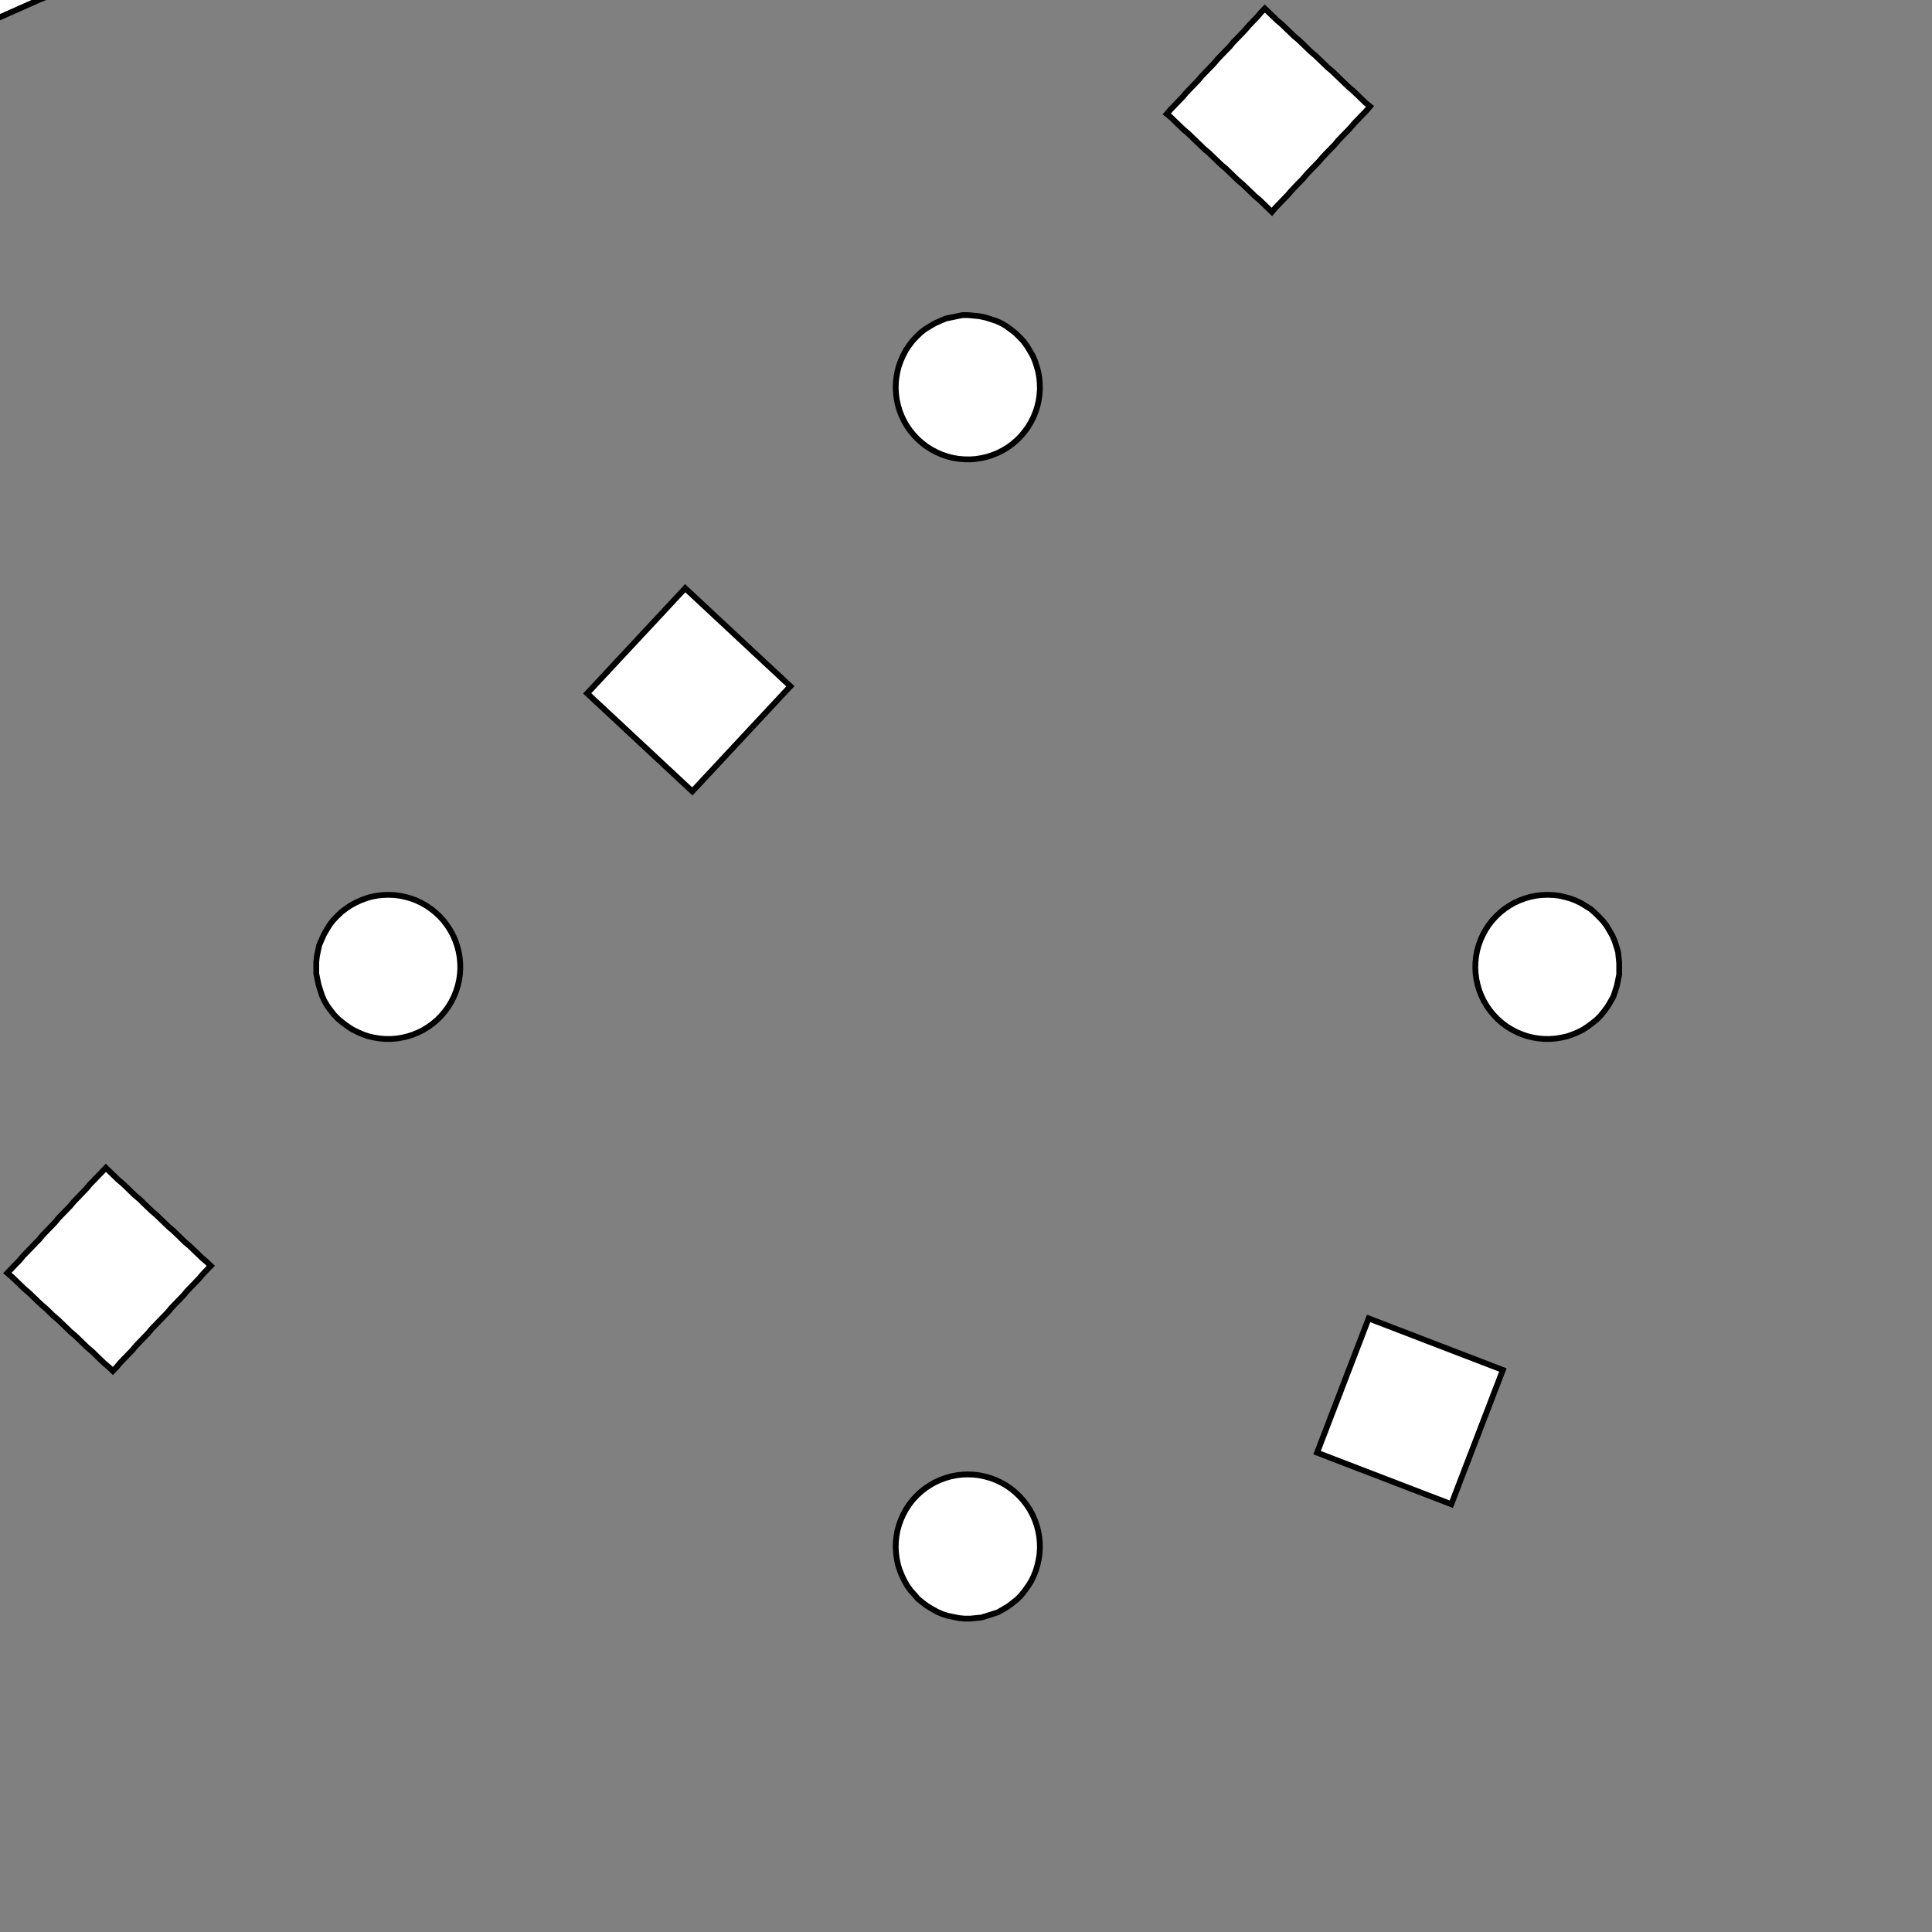 <!DOCTYPE svg>
<svg xmlns="http://www.w3.org/2000/svg" xmlns:xlink="http://www.w3.org/1999/xlink" width="1000" height="1000">
<rect width="100%" height="100%" fill="#808080" stroke="none"/>
<g transform="translate(500,500)">
<g transform="scale(3,3)">
<path stroke="rgb(0,0,0)" stroke-opacity="1" fill="rgb(255,255,255)" fill-opacity="1" d="M-588 -587.9 L-589 -587.9 L-590 -587.9 L-591 -587.9 L-592 -587.9 L-593 -587.9 L-594 -587.9 L-595 -587.9 L-596 -587.9 L-597 -588 L-598 -588 L-598.9 -588 L-599.9 -588 L-600.9 -588 L-601.9 -588 L-602.9 -588 L-603.9 -588 L-604.9 -588 L-605.9 -588 L-606.9 -588 L-607.9 -588 L-608.9 -588 L-609.8 -588 L-610.8 -588 L-611.8 -588 L-612.8 -588 L-612.8 -589 L-612.8 -590 L-612.8 -591 L-612.8 -592 L-612.8 -593 L-612.8 -594 L-612.8 -595 L-612.8 -596 L-612.8 -597 L-612.8 -598 L-612.8 -598.9 L-612.8 -599.9 L-612.8 -600.9 L-612.7 -601.9 L-612.7 -602.9 L-612.7 -603.9 L-612.7 -604.9 L-612.7 -605.9 L-612.7 -606.9 L-612.7 -607.9 L-612.7 -608.9 L-612.7 -609.9 L-612.7 -610.8 L-612.7 -611.8 L-612.7 -612.8 L-611.7 -612.8 L-610.7 -612.8 L-609.7 -612.8 L-608.7 -612.8 L-607.7 -612.8 L-606.7 -612.8 L-605.7 -612.8 L-604.8 -612.8 L-603.8 -612.8 L-602.8 -612.8 L-601.8 -612.8 L-600.8 -612.8 L-599.8 -612.8 L-598.8 -612.7 L-597.8 -612.7 L-596.8 -612.7 L-595.8 -612.7 L-594.8 -612.7 L-593.9 -612.7 L-592.9 -612.7 L-591.9 -612.7 L-590.9 -612.7 L-589.9 -612.7 L-588.9 -612.7 L-587.9 -612.7 L-587.9 -611.7 L-587.9 -610.7 L-587.9 -609.7 L-587.9 -608.7 L-587.9 -607.7 L-587.9 -606.7 L-587.9 -605.7 L-587.9 -604.8 L-588 -603.8 L-588 -602.8 L-588 -601.8 L-588 -600.8 L-588 -599.8 L-588 -598.8 L-588 -597.8 L-588 -596.8 L-588 -595.8 L-588 -594.8 L-588 -593.9 L-588 -592.9 L-588 -591.9 L-588 -590.9 L-588 -589.9 L-588 -588.9 L-588 -587.9 Z " />
<path stroke="rgb(0,0,0)" stroke-opacity="1" fill="rgb(255,255,255)" fill-opacity="1" d="M-197.6 -313 L-196.5 -312.8 L-195.5 -312.5 L-194.5 -312.1 L-193.6 -311.7 L-192.6 -311.1 L-191.8 -310.5 L-190.9 -309.9 L-190.2 -309.1 L-189.5 -308.3 L-188.8 -307.5 L-188.2 -306.6 L-187.7 -305.7 L-187.3 -304.7 L-187 -303.7 L-186.7 -302.7 L-186.5 -301.6 L-186.4 -300.6 L-186.4 -299.5 L-186.5 -298.5 L-186.6 -297.4 L-186.8 -296.4 L-187.2 -295.4 L-187.5 -294.4 L-188 -293.4 L-188.6 -292.5 L-189.2 -291.7 L-189.9 -290.9 L-190.6 -290.1 L-191.4 -289.4 L-192.3 -288.8 L-193.2 -288.2 L-194.1 -287.7 L-195.1 -287.3 L-196.1 -287 L-197.1 -286.8 L-198.2 -286.6 L-199.2 -286.5 L-200.3 -286.5 L-201.3 -286.6 L-202.4 -286.8 L-203.4 -287 L-204.4 -287.4 L-205.4 -287.8 L-206.3 -288.3 L-207.2 -288.8 L-208.1 -289.5 L-208.9 -290.2 L-209.6 -290.9 L-210.3 -291.7 L-210.9 -292.6 L-211.4 -293.5 L-211.9 -294.5 L-212.3 -295.5 L-212.6 -296.5 L-212.8 -297.5 L-213 -298.6 L-213 -299.6 L-213 -300.7 L-212.9 -301.7 L-212.7 -302.8 L-212.4 -303.8 L-212.1 -304.8 L-211.7 -305.8 L-211.1 -306.7 L-210.6 -307.6 L-209.9 -308.4 L-209.2 -309.2 L-208.4 -309.9 L-207.6 -310.6 L-206.7 -311.2 L-205.8 -311.7 L-204.8 -312.1 L-203.8 -312.5 L-202.8 -312.8 L-201.8 -313 L-200.7 -313.1 L-199.7 -313.2 L-198.6 -313.1 L-197.6 -313 Z " />
<path stroke="rgb(0,0,0)" stroke-opacity="1" fill="rgb(255,255,255)" fill-opacity="1" d="M-387.7 -587.7 L-388.7 -587.7 L-389.7 -587.7 L-390.7 -587.7 L-391.7 -587.7 L-392.7 -587.7 L-393.7 -587.7 L-394.7 -587.7 L-395.7 -587.7 L-396.6 -587.7 L-397.6 -587.7 L-398.6 -587.7 L-399.6 -587.7 L-400.6 -587.7 L-401.6 -587.7 L-402.6 -587.7 L-403.6 -587.7 L-404.6 -587.7 L-405.6 -587.7 L-406.6 -587.7 L-407.5 -587.7 L-408.5 -587.7 L-409.5 -587.7 L-410.5 -587.7 L-411.5 -587.7 L-412.5 -587.7 L-412.5 -588.7 L-412.5 -589.7 L-412.5 -590.7 L-412.5 -591.7 L-412.5 -592.7 L-412.5 -593.7 L-412.5 -594.7 L-412.5 -595.7 L-412.5 -596.6 L-412.5 -597.6 L-412.5 -598.6 L-412.5 -599.6 L-412.5 -600.6 L-412.5 -601.6 L-412.5 -602.6 L-412.5 -603.6 L-412.5 -604.6 L-412.5 -605.6 L-412.5 -606.6 L-412.5 -607.5 L-412.5 -608.5 L-412.5 -609.5 L-412.5 -610.5 L-412.5 -611.5 L-412.5 -612.5 L-411.5 -612.5 L-410.5 -612.5 L-409.5 -612.5 L-408.5 -612.5 L-407.5 -612.5 L-406.5 -612.5 L-405.5 -612.5 L-404.5 -612.5 L-403.5 -612.5 L-402.6 -612.5 L-401.6 -612.5 L-400.6 -612.5 L-399.6 -612.5 L-398.6 -612.5 L-397.6 -612.5 L-396.6 -612.5 L-395.6 -612.5 L-394.6 -612.5 L-393.6 -612.5 L-392.6 -612.5 L-391.7 -612.5 L-390.7 -612.5 L-389.7 -612.5 L-388.7 -612.5 L-387.7 -612.5 L-387.7 -611.5 L-387.7 -610.5 L-387.7 -609.5 L-387.7 -608.5 L-387.7 -607.5 L-387.7 -606.5 L-387.7 -605.5 L-387.7 -604.5 L-387.7 -603.5 L-387.7 -602.6 L-387.7 -601.6 L-387.7 -600.6 L-387.7 -599.6 L-387.7 -598.6 L-387.7 -597.6 L-387.7 -596.6 L-387.7 -595.6 L-387.7 -594.6 L-387.7 -593.6 L-387.7 -592.6 L-387.7 -591.7 L-387.7 -590.7 L-387.7 -589.7 L-387.7 -588.7 L-387.7 -587.7 Z " />
<path stroke="rgb(0,0,0)" stroke-opacity="1" fill="rgb(255,255,255)" fill-opacity="1" d="M0.391 -312.3 L1.379 -312.2 L2.361 -312.1 L3.329 -311.9 L4.279 -311.6 L5.203 -311.3 L6.097 -310.9 L6.954 -310.4 L7.768 -309.8 L8.536 -309.2 L9.252 -308.5 L9.911 -307.8 L10.51 -307 L11.04 -306.1 L11.51 -305.3 L11.91 -304.4 L12.23 -303.4 L12.47 -302.5 L12.64 -301.5 L12.74 -300.5 L12.75 -299.5 L12.68 -298.5 L12.54 -297.6 L12.32 -296.6 L12.02 -295.6 L11.65 -294.7 L11.21 -293.8 L10.7 -293 L10.12 -292.2 L9.483 -291.4 L8.786 -290.7 L8.035 -290.1 L7.236 -289.5 L6.392 -289 L5.511 -288.5 L4.596 -288.2 L3.654 -287.9 L2.692 -287.6 L1.714 -287.5 L0.727 -287.4 L-0.262 -287.4 L-1.248 -287.5 L-2.224 -287.7 L-3.184 -287.9 L-4.121 -288.2 L-5.031 -288.6 L-5.907 -289.1 L-6.744 -289.6 L-7.536 -290.2 L-8.278 -290.8 L-8.966 -291.6 L-9.595 -292.3 L-10.16 -293.1 L-10.66 -294 L-11.09 -294.9 L-11.45 -295.8 L-11.74 -296.7 L-11.95 -297.7 L-12.08 -298.7 L-12.13 -299.7 L-12.1 -300.7 L-12 -301.6 L-11.82 -302.6 L-11.56 -303.6 L-11.22 -304.5 L-10.82 -305.4 L-10.34 -306.3 L-9.795 -307.1 L-9.187 -307.9 L-8.518 -308.6 L-7.794 -309.3 L-7.018 -309.9 L-6.196 -310.4 L-5.333 -310.9 L-4.434 -311.3 L-3.505 -311.7 L-2.552 -312 L-1.581 -312.1 L-0.598 -312.3 L0.391 -312.3 Z " />
<path stroke="rgb(0,0,0)" stroke-opacity="1" fill="rgb(255,255,255)" fill-opacity="1" d="M-184.6 -585.6 L-185.6 -585.6 L-186.6 -585.5 L-187.6 -585.5 L-188.6 -585.4 L-189.6 -585.4 L-190.6 -585.4 L-191.6 -585.3 L-192.5 -585.3 L-193.5 -585.2 L-194.5 -585.2 L-195.5 -585.2 L-196.5 -585.1 L-197.5 -585.1 L-198.5 -585 L-199.5 -585 L-200.5 -585 L-201.5 -584.9 L-202.5 -584.9 L-203.4 -584.8 L-204.4 -584.8 L-205.4 -584.8 L-206.4 -584.7 L-207.4 -584.7 L-208.4 -584.7 L-209.4 -584.6 L-209.4 -585.6 L-209.5 -586.6 L-209.5 -587.6 L-209.5 -588.6 L-209.6 -589.6 L-209.6 -590.6 L-209.7 -591.5 L-209.7 -592.5 L-209.7 -593.5 L-209.8 -594.5 L-209.8 -595.5 L-209.9 -596.5 L-209.9 -597.5 L-209.9 -598.5 L-210 -599.5 L-210 -600.5 L-210.1 -601.5 L-210.1 -602.4 L-210.1 -603.4 L-210.2 -604.4 L-210.2 -605.4 L-210.3 -606.4 L-210.3 -607.4 L-210.3 -608.4 L-210.4 -609.4 L-209.4 -609.4 L-208.4 -609.5 L-207.4 -609.5 L-206.4 -609.5 L-205.4 -609.6 L-204.4 -609.6 L-203.4 -609.7 L-202.4 -609.7 L-201.5 -609.7 L-200.5 -609.8 L-199.5 -609.8 L-198.5 -609.8 L-197.5 -609.9 L-196.5 -609.9 L-195.5 -610 L-194.5 -610 L-193.5 -610 L-192.5 -610.1 L-191.5 -610.1 L-190.6 -610.2 L-189.6 -610.2 L-188.6 -610.2 L-187.6 -610.3 L-186.6 -610.3 L-185.6 -610.4 L-185.6 -609.4 L-185.5 -608.4 L-185.5 -607.4 L-185.4 -606.4 L-185.4 -605.4 L-185.4 -604.4 L-185.3 -603.4 L-185.3 -602.4 L-185.3 -601.4 L-185.2 -600.5 L-185.2 -599.5 L-185.1 -598.5 L-185.1 -597.5 L-185.1 -596.5 L-185 -595.5 L-185 -594.5 L-184.9 -593.5 L-184.9 -592.5 L-184.9 -591.5 L-184.8 -590.5 L-184.8 -589.6 L-184.7 -588.6 L-184.7 -587.6 L-184.7 -586.6 L-184.6 -585.6 Z " />
<path stroke="rgb(0,0,0)" stroke-opacity="1" fill="rgb(255,255,255)" fill-opacity="1" d="M200.4 -312.3 L201.4 -312.2 L202.4 -312.1 L203.3 -311.9 L204.3 -311.6 L205.2 -311.3 L206.1 -310.9 L206.9 -310.4 L207.8 -309.8 L208.5 -309.2 L209.2 -308.5 L209.9 -307.8 L210.5 -307 L211 -306.1 L211.5 -305.3 L211.9 -304.4 L212.2 -303.4 L212.5 -302.5 L212.6 -301.5 L212.7 -300.5 L212.7 -299.5 L212.7 -298.5 L212.5 -297.6 L212.3 -296.6 L212 -295.6 L211.7 -294.7 L211.2 -293.8 L210.7 -293 L210.1 -292.2 L209.5 -291.4 L208.8 -290.7 L208 -290.1 L207.2 -289.5 L206.4 -289 L205.5 -288.5 L204.6 -288.2 L203.7 -287.9 L202.7 -287.6 L201.7 -287.5 L200.7 -287.4 L199.7 -287.4 L198.8 -287.5 L197.8 -287.7 L196.8 -287.9 L195.9 -288.2 L195 -288.6 L194.1 -289.1 L193.3 -289.6 L192.5 -290.2 L191.7 -290.8 L191 -291.6 L190.4 -292.3 L189.8 -293.1 L189.3 -294 L188.9 -294.9 L188.6 -295.8 L188.3 -296.7 L188.1 -297.7 L187.9 -298.7 L187.9 -299.7 L187.9 -300.7 L188 -301.6 L188.2 -302.6 L188.4 -303.6 L188.8 -304.5 L189.2 -305.4 L189.7 -306.3 L190.2 -307.1 L190.8 -307.9 L191.5 -308.6 L192.2 -309.3 L193 -309.9 L193.8 -310.4 L194.7 -310.9 L195.6 -311.3 L196.5 -311.7 L197.4 -311.9 L198.4 -312.1 L199.4 -312.3 L200.4 -312.3 Z " />
<path stroke="rgb(0,0,0)" stroke-opacity="1" fill="rgb(255,255,255)" fill-opacity="1" d="M24.45 -579.5 L23.47 -579.3 L22.49 -579.2 L21.51 -579 L20.53 -578.9 L19.56 -578.7 L18.58 -578.5 L17.6 -578.4 L16.62 -578.2 L15.64 -578.1 L14.66 -577.9 L13.68 -577.7 L12.71 -577.6 L11.73 -577.4 L10.75 -577.3 L9.769 -577.1 L8.791 -576.9 L7.812 -576.8 L6.833 -576.6 L5.855 -576.5 L4.876 -576.3 L3.897 -576.1 L2.918 -576 L1.94 -575.8 L0.961 -575.7 L-0.018 -575.5 L-0.177 -576.5 L-0.336 -577.5 L-0.495 -578.4 L-0.654 -579.4 L-0.813 -580.4 L-0.972 -581.4 L-1.131 -582.4 L-1.29 -583.3 L-1.449 -584.3 L-1.608 -585.3 L-1.767 -586.3 L-1.926 -587.3 L-2.085 -588.2 L-2.244 -589.2 L-2.404 -590.2 L-2.563 -591.2 L-2.722 -592.1 L-2.881 -593.1 L-3.04 -594.1 L-3.199 -595.1 L-3.358 -596.1 L-3.517 -597 L-3.676 -598 L-3.835 -599 L-3.994 -600 L-3.016 -600.1 L-2.037 -600.3 L-1.058 -600.5 L-0.08 -600.6 L0.899 -600.8 L1.878 -600.9 L2.857 -601.1 L3.835 -601.3 L4.814 -601.4 L5.793 -601.6 L6.771 -601.7 L7.75 -601.9 L8.729 -602 L9.707 -602.2 L10.69 -602.4 L11.66 -602.5 L12.64 -602.7 L13.62 -602.8 L14.6 -603 L15.58 -603.2 L16.56 -603.3 L17.54 -603.5 L18.52 -603.6 L19.49 -603.8 L20.47 -604 L20.63 -603 L20.79 -602 L20.95 -601 L21.11 -600 L21.27 -599.1 L21.43 -598.1 L21.59 -597.1 L21.75 -596.1 L21.9 -595.1 L22.06 -594.2 L22.22 -593.2 L22.38 -592.2 L22.54 -591.2 L22.7 -590.3 L22.86 -589.3 L23.02 -588.3 L23.18 -587.3 L23.34 -586.3 L23.5 -585.4 L23.65 -584.4 L23.81 -583.4 L23.97 -582.4 L24.13 -581.4 L24.29 -580.5 L24.45 -579.5 Z " />
<path stroke="rgb(0,0,0)" stroke-opacity="1" fill="rgb(255,255,255)" fill-opacity="1" d="M-297.6 -213 L-296.5 -212.8 L-295.5 -212.5 L-294.5 -212.1 L-293.6 -211.7 L-292.6 -211.1 L-291.8 -210.5 L-290.9 -209.9 L-290.2 -209.1 L-289.5 -208.3 L-288.8 -207.5 L-288.2 -206.6 L-287.7 -205.7 L-287.3 -204.7 L-287 -203.7 L-286.7 -202.7 L-286.5 -201.6 L-286.4 -200.6 L-286.4 -199.5 L-286.5 -198.5 L-286.6 -197.4 L-286.8 -196.4 L-287.2 -195.4 L-287.5 -194.4 L-288 -193.4 L-288.6 -192.5 L-289.2 -191.7 L-289.9 -190.9 L-290.6 -190.1 L-291.4 -189.4 L-292.3 -188.8 L-293.2 -188.2 L-294.1 -187.7 L-295.1 -187.3 L-296.1 -187 L-297.1 -186.8 L-298.2 -186.6 L-299.2 -186.5 L-300.3 -186.5 L-301.3 -186.6 L-302.4 -186.8 L-303.4 -187 L-304.4 -187.4 L-305.4 -187.8 L-306.3 -188.3 L-307.2 -188.8 L-308.1 -189.5 L-308.9 -190.2 L-309.6 -190.9 L-310.3 -191.7 L-310.9 -192.6 L-311.4 -193.5 L-311.9 -194.5 L-312.3 -195.5 L-312.6 -196.5 L-312.8 -197.5 L-313 -198.6 L-313 -199.6 L-313 -200.7 L-312.9 -201.7 L-312.7 -202.8 L-312.4 -203.8 L-312.1 -204.8 L-311.7 -205.8 L-311.1 -206.7 L-310.6 -207.6 L-309.9 -208.4 L-309.2 -209.2 L-308.4 -209.9 L-307.6 -210.6 L-306.7 -211.2 L-305.8 -211.7 L-304.8 -212.1 L-303.8 -212.5 L-302.8 -212.8 L-301.8 -213 L-300.7 -213.1 L-299.7 -213.2 L-298.6 -213.1 L-297.6 -213 Z " />
<path stroke="rgb(0,0,0)" stroke-opacity="1" fill="rgb(255,255,255)" fill-opacity="1" d="M-487.7 -487.7 L-488.7 -487.7 L-489.7 -487.7 L-490.7 -487.7 L-491.7 -487.7 L-492.7 -487.7 L-493.7 -487.7 L-494.7 -487.7 L-495.7 -487.7 L-496.6 -487.7 L-497.6 -487.7 L-498.6 -487.7 L-499.6 -487.7 L-500.6 -487.7 L-501.6 -487.7 L-502.6 -487.7 L-503.6 -487.7 L-504.6 -487.7 L-505.6 -487.7 L-506.6 -487.7 L-507.5 -487.7 L-508.5 -487.7 L-509.5 -487.7 L-510.5 -487.7 L-511.5 -487.7 L-512.5 -487.7 L-512.5 -488.7 L-512.5 -489.7 L-512.5 -490.7 L-512.5 -491.7 L-512.5 -492.7 L-512.5 -493.7 L-512.5 -494.7 L-512.5 -495.7 L-512.5 -496.6 L-512.5 -497.6 L-512.5 -498.6 L-512.5 -499.6 L-512.5 -500.6 L-512.5 -501.6 L-512.5 -502.6 L-512.5 -503.6 L-512.5 -504.6 L-512.5 -505.6 L-512.5 -506.6 L-512.5 -507.5 L-512.5 -508.5 L-512.5 -509.5 L-512.5 -510.5 L-512.5 -511.5 L-512.5 -512.5 L-511.5 -512.5 L-510.5 -512.5 L-509.5 -512.5 L-508.5 -512.5 L-507.5 -512.5 L-506.5 -512.5 L-505.5 -512.5 L-504.5 -512.5 L-503.5 -512.5 L-502.6 -512.5 L-501.6 -512.5 L-500.6 -512.5 L-499.6 -512.5 L-498.6 -512.5 L-497.6 -512.5 L-496.6 -512.5 L-495.6 -512.5 L-494.6 -512.5 L-493.6 -512.5 L-492.6 -512.5 L-491.7 -512.5 L-490.7 -512.5 L-489.7 -512.5 L-488.7 -512.5 L-487.7 -512.5 L-487.7 -511.5 L-487.7 -510.5 L-487.7 -509.5 L-487.7 -508.5 L-487.7 -507.5 L-487.7 -506.5 L-487.7 -505.5 L-487.7 -504.5 L-487.7 -503.5 L-487.7 -502.6 L-487.7 -501.6 L-487.7 -500.6 L-487.7 -499.6 L-487.7 -498.6 L-487.7 -497.6 L-487.7 -496.6 L-487.7 -495.6 L-487.7 -494.6 L-487.7 -493.6 L-487.7 -492.6 L-487.7 -491.7 L-487.7 -490.7 L-487.7 -489.7 L-487.7 -488.7 L-487.7 -487.7 Z " />
<path stroke="rgb(0,0,0)" stroke-opacity="1" fill="rgb(255,255,255)" fill-opacity="1" d="M-99.61 -212.3 L-98.62 -212.2 L-97.64 -212.1 L-96.67 -211.9 L-95.72 -211.6 L-94.8 -211.3 L-93.9 -210.9 L-93.05 -210.4 L-92.23 -209.8 L-91.46 -209.2 L-90.75 -208.5 L-90.09 -207.8 L-89.49 -207 L-88.96 -206.1 L-88.49 -205.3 L-88.09 -204.4 L-87.77 -203.4 L-87.53 -202.5 L-87.36 -201.5 L-87.26 -200.5 L-87.25 -199.5 L-87.32 -198.5 L-87.46 -197.6 L-87.68 -196.6 L-87.98 -195.6 L-88.35 -194.7 L-88.79 -193.8 L-89.3 -193 L-89.88 -192.2 L-90.52 -191.4 L-91.21 -190.7 L-91.97 -190.1 L-92.76 -189.5 L-93.61 -189 L-94.49 -188.5 L-95.4 -188.2 L-96.35 -187.9 L-97.31 -187.6 L-98.29 -187.5 L-99.27 -187.4 L-100.3 -187.4 L-101.2 -187.5 L-102.2 -187.7 L-103.2 -187.9 L-104.1 -188.2 L-105 -188.6 L-105.9 -189.1 L-106.7 -189.6 L-107.5 -190.2 L-108.3 -190.8 L-109 -191.6 L-109.6 -192.3 L-110.2 -193.1 L-110.7 -194 L-111.1 -194.9 L-111.5 -195.8 L-111.7 -196.7 L-111.9 -197.7 L-112.1 -198.7 L-112.1 -199.7 L-112.1 -200.7 L-112 -201.6 L-111.8 -202.6 L-111.6 -203.6 L-111.2 -204.5 L-110.8 -205.4 L-110.3 -206.3 L-109.8 -207.1 L-109.2 -207.9 L-108.5 -208.6 L-107.8 -209.3 L-107 -209.9 L-106.2 -210.4 L-105.3 -210.9 L-104.4 -211.3 L-103.5 -211.7 L-102.6 -212 L-101.6 -212.1 L-100.6 -212.3 L-99.61 -212.3 Z " />
<path stroke="rgb(0,0,0)" stroke-opacity="1" fill="rgb(255,255,255)" fill-opacity="1" d="M-284.6 -485.6 L-285.6 -485.6 L-286.6 -485.5 L-287.6 -485.5 L-288.6 -485.4 L-289.6 -485.4 L-290.6 -485.4 L-291.6 -485.3 L-292.5 -485.3 L-293.5 -485.2 L-294.5 -485.2 L-295.5 -485.2 L-296.5 -485.1 L-297.5 -485.1 L-298.5 -485 L-299.5 -485 L-300.5 -485 L-301.5 -484.9 L-302.5 -484.9 L-303.4 -484.8 L-304.4 -484.8 L-305.4 -484.8 L-306.4 -484.7 L-307.4 -484.7 L-308.4 -484.7 L-309.4 -484.6 L-309.4 -485.6 L-309.5 -486.6 L-309.5 -487.6 L-309.5 -488.6 L-309.6 -489.6 L-309.6 -490.6 L-309.7 -491.5 L-309.7 -492.5 L-309.7 -493.5 L-309.8 -494.5 L-309.8 -495.5 L-309.9 -496.5 L-309.9 -497.5 L-309.9 -498.5 L-310 -499.5 L-310 -500.5 L-310.1 -501.5 L-310.1 -502.4 L-310.1 -503.4 L-310.2 -504.4 L-310.2 -505.4 L-310.3 -506.4 L-310.3 -507.4 L-310.3 -508.4 L-310.4 -509.4 L-309.4 -509.4 L-308.4 -509.5 L-307.4 -509.5 L-306.4 -509.5 L-305.4 -509.6 L-304.4 -509.6 L-303.4 -509.7 L-302.4 -509.7 L-301.5 -509.7 L-300.5 -509.8 L-299.5 -509.8 L-298.5 -509.8 L-297.5 -509.9 L-296.5 -509.9 L-295.5 -510 L-294.5 -510 L-293.5 -510 L-292.5 -510.1 L-291.5 -510.1 L-290.6 -510.2 L-289.6 -510.2 L-288.6 -510.2 L-287.6 -510.3 L-286.6 -510.3 L-285.6 -510.4 L-285.6 -509.4 L-285.5 -508.4 L-285.5 -507.4 L-285.4 -506.4 L-285.4 -505.4 L-285.4 -504.4 L-285.3 -503.4 L-285.3 -502.4 L-285.3 -501.4 L-285.2 -500.5 L-285.2 -499.5 L-285.1 -498.5 L-285.1 -497.5 L-285.1 -496.5 L-285 -495.5 L-285 -494.5 L-284.9 -493.5 L-284.9 -492.5 L-284.9 -491.5 L-284.8 -490.5 L-284.8 -489.6 L-284.7 -488.6 L-284.7 -487.6 L-284.7 -486.6 L-284.6 -485.6 Z " />
<path stroke="rgb(0,0,0)" stroke-opacity="1" fill="rgb(255,255,255)" fill-opacity="1" d="M100.4 -212.3 L101.4 -212.2 L102.4 -212.1 L103.3 -211.9 L104.3 -211.6 L105.2 -211.3 L106.1 -210.9 L106.9 -210.4 L107.8 -209.8 L108.5 -209.2 L109.2 -208.5 L109.9 -207.8 L110.5 -207 L111 -206.1 L111.5 -205.3 L111.9 -204.4 L112.2 -203.4 L112.5 -202.5 L112.6 -201.5 L112.7 -200.5 L112.7 -199.5 L112.7 -198.5 L112.5 -197.6 L112.3 -196.6 L112 -195.6 L111.7 -194.7 L111.2 -193.8 L110.7 -193 L110.1 -192.2 L109.5 -191.4 L108.8 -190.7 L108 -190.1 L107.2 -189.5 L106.4 -189 L105.5 -188.5 L104.6 -188.2 L103.7 -187.9 L102.7 -187.6 L101.7 -187.5 L100.7 -187.4 L99.74 -187.4 L98.76 -187.5 L97.78 -187.7 L96.82 -187.9 L95.88 -188.2 L94.98 -188.6 L94.1 -189.1 L93.26 -189.6 L92.47 -190.2 L91.73 -190.8 L91.04 -191.6 L90.41 -192.3 L89.84 -193.1 L89.34 -194 L88.91 -194.9 L88.55 -195.8 L88.27 -196.7 L88.06 -197.7 L87.93 -198.7 L87.87 -199.7 L87.9 -200.7 L88 -201.6 L88.18 -202.6 L88.44 -203.6 L88.78 -204.5 L89.18 -205.4 L89.66 -206.3 L90.2 -207.1 L90.81 -207.9 L91.48 -208.6 L92.2 -209.3 L92.98 -209.9 L93.8 -210.4 L94.66 -210.9 L95.56 -211.3 L96.49 -211.7 L97.44 -211.9 L98.41 -212.1 L99.4 -212.3 L100.4 -212.3 Z " />
<path stroke="rgb(0,0,0)" stroke-opacity="1" fill="rgb(255,255,255)" fill-opacity="1" d="M-75.55 -479.5 L-76.53 -479.3 L-77.51 -479.2 L-78.49 -479 L-79.47 -478.9 L-80.44 -478.7 L-81.42 -478.5 L-82.4 -478.4 L-83.38 -478.2 L-84.36 -478.1 L-85.34 -477.9 L-86.32 -477.7 L-87.29 -477.6 L-88.27 -477.4 L-89.25 -477.3 L-90.23 -477.1 L-91.21 -476.9 L-92.19 -476.8 L-93.17 -476.6 L-94.15 -476.5 L-95.12 -476.3 L-96.1 -476.1 L-97.08 -476 L-98.06 -475.8 L-99.04 -475.7 L-100 -475.5 L-100.2 -476.5 L-100.3 -477.5 L-100.5 -478.4 L-100.7 -479.4 L-100.8 -480.4 L-101 -481.4 L-101.1 -482.4 L-101.3 -483.3 L-101.4 -484.3 L-101.6 -485.3 L-101.8 -486.3 L-101.9 -487.3 L-102.1 -488.2 L-102.2 -489.2 L-102.4 -490.2 L-102.6 -491.2 L-102.7 -492.1 L-102.9 -493.1 L-103 -494.1 L-103.2 -495.1 L-103.4 -496.1 L-103.5 -497 L-103.7 -498 L-103.8 -499 L-104 -500 L-103 -500.1 L-102 -500.3 L-101.1 -500.5 L-100.1 -500.6 L-99.1 -500.8 L-98.12 -500.9 L-97.14 -501.1 L-96.16 -501.3 L-95.19 -501.4 L-94.21 -501.6 L-93.23 -501.7 L-92.25 -501.9 L-91.27 -502 L-90.29 -502.2 L-89.31 -502.4 L-88.34 -502.5 L-87.36 -502.7 L-86.38 -502.8 L-85.4 -503 L-84.42 -503.2 L-83.44 -503.3 L-82.46 -503.5 L-81.48 -503.6 L-80.51 -503.8 L-79.53 -504 L-79.37 -503 L-79.21 -502 L-79.05 -501 L-78.89 -500 L-78.73 -499.1 L-78.57 -498.1 L-78.41 -497.1 L-78.25 -496.1 L-78.1 -495.1 L-77.94 -494.2 L-77.78 -493.2 L-77.62 -492.2 L-77.46 -491.2 L-77.3 -490.3 L-77.14 -489.3 L-76.98 -488.3 L-76.82 -487.3 L-76.66 -486.3 L-76.5 -485.4 L-76.35 -484.4 L-76.19 -483.4 L-76.03 -482.4 L-75.87 -481.4 L-75.71 -480.5 L-75.55 -479.5 Z " />
<path stroke="rgb(0,0,0)" stroke-opacity="1" fill="rgb(255,255,255)" fill-opacity="1" d="M300.4 -212.3 L301.4 -212.2 L302.4 -212.1 L303.3 -211.9 L304.3 -211.6 L305.2 -211.3 L306.1 -210.9 L306.9 -210.4 L307.8 -209.8 L308.5 -209.2 L309.2 -208.5 L309.9 -207.8 L310.5 -207 L311 -206.1 L311.5 -205.3 L311.9 -204.4 L312.2 -203.4 L312.5 -202.5 L312.6 -201.5 L312.7 -200.5 L312.7 -199.5 L312.7 -198.5 L312.5 -197.6 L312.3 -196.6 L312 -195.6 L311.7 -194.7 L311.2 -193.8 L310.7 -193 L310.1 -192.2 L309.5 -191.4 L308.8 -190.7 L308 -190.1 L307.2 -189.5 L306.4 -189 L305.5 -188.5 L304.6 -188.2 L303.7 -187.9 L302.7 -187.6 L301.7 -187.5 L300.7 -187.4 L299.7 -187.4 L298.8 -187.5 L297.8 -187.7 L296.8 -187.9 L295.9 -188.2 L295 -188.6 L294.1 -189.1 L293.3 -189.6 L292.5 -190.2 L291.7 -190.8 L291 -191.6 L290.4 -192.3 L289.8 -193.1 L289.3 -194 L288.9 -194.9 L288.6 -195.8 L288.3 -196.7 L288.1 -197.7 L287.9 -198.7 L287.9 -199.7 L287.9 -200.7 L288 -201.6 L288.2 -202.6 L288.4 -203.6 L288.8 -204.5 L289.2 -205.4 L289.7 -206.3 L290.2 -207.1 L290.8 -207.9 L291.5 -208.6 L292.2 -209.3 L293 -209.9 L293.8 -210.4 L294.7 -210.9 L295.6 -211.3 L296.5 -211.7 L297.4 -211.9 L298.4 -212.1 L299.4 -212.3 L300.4 -212.3 Z " />
<path stroke="rgb(0,0,0)" stroke-opacity="1" fill="rgb(255,255,255)" fill-opacity="1" d="M-587.7 -387.7 L-588.7 -387.7 L-589.7 -387.7 L-590.7 -387.7 L-591.7 -387.7 L-592.7 -387.7 L-593.7 -387.7 L-594.7 -387.7 L-595.7 -387.7 L-596.6 -387.7 L-597.6 -387.7 L-598.6 -387.7 L-599.6 -387.7 L-600.6 -387.7 L-601.6 -387.7 L-602.6 -387.7 L-603.6 -387.7 L-604.6 -387.7 L-605.6 -387.7 L-606.6 -387.7 L-607.5 -387.7 L-608.5 -387.7 L-609.5 -387.7 L-610.5 -387.7 L-611.5 -387.7 L-612.5 -387.7 L-612.5 -388.7 L-612.5 -389.7 L-612.5 -390.7 L-612.5 -391.7 L-612.5 -392.7 L-612.5 -393.7 L-612.5 -394.7 L-612.5 -395.7 L-612.5 -396.6 L-612.5 -397.6 L-612.5 -398.6 L-612.5 -399.6 L-612.5 -400.6 L-612.5 -401.6 L-612.5 -402.6 L-612.5 -403.6 L-612.5 -404.6 L-612.5 -405.6 L-612.5 -406.6 L-612.5 -407.5 L-612.5 -408.5 L-612.5 -409.5 L-612.5 -410.5 L-612.5 -411.5 L-612.5 -412.5 L-611.5 -412.5 L-610.5 -412.5 L-609.5 -412.5 L-608.5 -412.5 L-607.5 -412.5 L-606.5 -412.5 L-605.5 -412.5 L-604.5 -412.5 L-603.5 -412.5 L-602.6 -412.5 L-601.6 -412.5 L-600.6 -412.5 L-599.6 -412.5 L-598.6 -412.5 L-597.6 -412.5 L-596.6 -412.5 L-595.6 -412.5 L-594.6 -412.5 L-593.6 -412.5 L-592.6 -412.5 L-591.7 -412.5 L-590.7 -412.5 L-589.7 -412.5 L-588.7 -412.5 L-587.7 -412.5 L-587.7 -411.5 L-587.7 -410.5 L-587.7 -409.5 L-587.7 -408.5 L-587.7 -407.5 L-587.7 -406.5 L-587.7 -405.5 L-587.7 -404.5 L-587.7 -403.5 L-587.7 -402.6 L-587.7 -401.6 L-587.7 -400.6 L-587.7 -399.6 L-587.7 -398.6 L-587.7 -397.6 L-587.7 -396.6 L-587.7 -395.6 L-587.7 -394.6 L-587.7 -393.6 L-587.7 -392.6 L-587.7 -391.7 L-587.7 -390.7 L-587.7 -389.7 L-587.7 -388.7 L-587.7 -387.7 Z " />
<path stroke="rgb(0,0,0)" stroke-opacity="1" fill="rgb(255,255,255)" fill-opacity="1" d="M-199.6 -112.3 L-198.6 -112.2 L-197.6 -112.1 L-196.7 -111.9 L-195.7 -111.6 L-194.8 -111.3 L-193.9 -110.9 L-193 -110.4 L-192.2 -109.8 L-191.5 -109.2 L-190.7 -108.5 L-190.1 -107.8 L-189.5 -107 L-189 -106.1 L-188.5 -105.3 L-188.1 -104.4 L-187.8 -103.4 L-187.5 -102.5 L-187.4 -101.5 L-187.3 -100.5 L-187.3 -99.52 L-187.3 -98.53 L-187.5 -97.55 L-187.7 -96.59 L-188 -95.64 L-188.3 -94.73 L-188.8 -93.84 L-189.3 -92.99 L-189.9 -92.19 L-190.5 -91.44 L-191.2 -90.73 L-192 -90.09 L-192.8 -89.51 L-193.6 -88.99 L-194.5 -88.54 L-195.4 -88.16 L-196.3 -87.86 L-197.3 -87.63 L-198.3 -87.48 L-199.3 -87.41 L-200.3 -87.42 L-201.2 -87.5 L-202.2 -87.66 L-203.2 -87.9 L-204.1 -88.22 L-205 -88.61 L-205.9 -89.07 L-206.7 -89.6 L-207.5 -90.19 L-208.3 -90.84 L-209 -91.55 L-209.6 -92.32 L-210.2 -93.13 L-210.7 -93.98 L-211.1 -94.87 L-211.5 -95.79 L-211.7 -96.74 L-211.9 -97.71 L-212.1 -98.69 L-212.1 -99.68 L-212.1 -100.7 L-212 -101.6 L-211.8 -102.6 L-211.6 -103.6 L-211.2 -104.5 L-210.8 -105.4 L-210.3 -106.3 L-209.8 -107.1 L-209.2 -107.9 L-208.5 -108.6 L-207.8 -109.3 L-207 -109.9 L-206.2 -110.4 L-205.3 -110.9 L-204.4 -111.3 L-203.5 -111.7 L-202.6 -112 L-201.6 -112.1 L-200.6 -112.3 L-199.6 -112.3 Z " />
<path stroke="rgb(0,0,0)" stroke-opacity="1" fill="rgb(255,255,255)" fill-opacity="1" d="M-384.6 -385.6 L-385.6 -385.6 L-386.6 -385.5 L-387.6 -385.5 L-388.6 -385.4 L-389.6 -385.4 L-390.6 -385.4 L-391.6 -385.3 L-392.5 -385.3 L-393.5 -385.2 L-394.5 -385.2 L-395.5 -385.2 L-396.5 -385.1 L-397.5 -385.1 L-398.5 -385 L-399.5 -385 L-400.5 -385 L-401.5 -384.9 L-402.5 -384.9 L-403.4 -384.8 L-404.4 -384.8 L-405.4 -384.8 L-406.4 -384.7 L-407.4 -384.7 L-408.4 -384.7 L-409.4 -384.6 L-409.4 -385.6 L-409.5 -386.6 L-409.5 -387.6 L-409.5 -388.6 L-409.6 -389.6 L-409.6 -390.6 L-409.7 -391.5 L-409.7 -392.5 L-409.7 -393.5 L-409.8 -394.5 L-409.8 -395.5 L-409.9 -396.5 L-409.9 -397.5 L-409.9 -398.5 L-410 -399.5 L-410 -400.5 L-410.1 -401.5 L-410.1 -402.4 L-410.1 -403.4 L-410.2 -404.4 L-410.2 -405.4 L-410.3 -406.4 L-410.3 -407.4 L-410.3 -408.4 L-410.4 -409.4 L-409.4 -409.4 L-408.4 -409.5 L-407.4 -409.5 L-406.4 -409.5 L-405.4 -409.6 L-404.4 -409.6 L-403.4 -409.7 L-402.4 -409.7 L-401.5 -409.7 L-400.5 -409.8 L-399.5 -409.8 L-398.5 -409.8 L-397.5 -409.9 L-396.5 -409.9 L-395.5 -410 L-394.5 -410 L-393.5 -410 L-392.5 -410.1 L-391.5 -410.1 L-390.6 -410.2 L-389.6 -410.2 L-388.6 -410.2 L-387.6 -410.3 L-386.6 -410.3 L-385.6 -410.4 L-385.6 -409.4 L-385.5 -408.4 L-385.5 -407.4 L-385.4 -406.4 L-385.4 -405.4 L-385.4 -404.4 L-385.3 -403.4 L-385.3 -402.4 L-385.3 -401.4 L-385.2 -400.5 L-385.2 -399.5 L-385.1 -398.5 L-385.1 -397.5 L-385.1 -396.5 L-385 -395.5 L-385 -394.5 L-384.9 -393.5 L-384.9 -392.5 L-384.9 -391.5 L-384.8 -390.5 L-384.8 -389.6 L-384.7 -388.6 L-384.7 -387.6 L-384.7 -386.6 L-384.6 -385.6 Z " />
<path stroke="rgb(0,0,0)" stroke-opacity="1" fill="rgb(255,255,255)" fill-opacity="1" d="M0.385 -112.3 L1.373 -112.2 L2.355 -112.1 L3.323 -111.9 L4.273 -111.6 L5.197 -111.3 L6.091 -110.9 L6.948 -110.4 L7.763 -109.8 L8.53 -109.2 L9.246 -108.5 L9.906 -107.8 L10.5 -107 L11.04 -106.1 L11.51 -105.3 L11.9 -104.4 L12.22 -103.4 L12.47 -102.5 L12.64 -101.5 L12.73 -100.5 L12.75 -99.52 L12.68 -98.54 L12.54 -97.56 L12.32 -96.59 L12.02 -95.65 L11.65 -94.73 L11.21 -93.85 L10.7 -93 L10.12 -92.2 L9.485 -91.44 L8.788 -90.74 L8.038 -90.09 L7.239 -89.51 L6.396 -88.99 L5.515 -88.54 L4.601 -88.17 L3.659 -87.86 L2.697 -87.64 L1.719 -87.48 L0.733 -87.41 L-0.257 -87.42 L-1.242 -87.5 L-2.218 -87.66 L-3.177 -87.9 L-4.115 -88.22 L-5.025 -88.61 L-5.901 -89.07 L-6.737 -89.59 L-7.53 -90.19 L-8.272 -90.84 L-8.96 -91.55 L-9.59 -92.31 L-10.16 -93.12 L-10.66 -93.98 L-11.09 -94.87 L-11.45 -95.79 L-11.73 -96.74 L-11.94 -97.7 L-12.07 -98.68 L-12.13 -99.67 L-12.1 -100.7 L-12 -101.6 L-11.82 -102.6 L-11.56 -103.6 L-11.22 -104.5 L-10.82 -105.4 L-10.34 -106.3 L-9.796 -107.1 L-9.188 -107.9 L-8.52 -108.6 L-7.796 -109.3 L-7.021 -109.9 L-6.199 -110.4 L-5.337 -110.9 L-4.438 -111.3 L-3.51 -111.7 L-2.557 -111.9 L-1.586 -112.1 L-0.603 -112.3 L0.385 -112.3 Z " />
<path stroke="rgb(0,0,0)" stroke-opacity="1" fill="rgb(255,255,255)" fill-opacity="1" d="M-175.6 -379.5 L-176.5 -379.3 L-177.5 -379.2 L-178.5 -379 L-179.5 -378.9 L-180.4 -378.7 L-181.4 -378.5 L-182.4 -378.4 L-183.4 -378.2 L-184.4 -378.1 L-185.3 -377.9 L-186.3 -377.7 L-187.3 -377.6 L-188.3 -377.4 L-189.3 -377.3 L-190.2 -377.1 L-191.2 -376.9 L-192.2 -376.8 L-193.2 -376.6 L-194.1 -376.5 L-195.1 -376.3 L-196.1 -376.1 L-197.1 -376 L-198.1 -375.8 L-199 -375.7 L-200 -375.5 L-200.2 -376.5 L-200.3 -377.5 L-200.5 -378.4 L-200.7 -379.4 L-200.8 -380.4 L-201 -381.4 L-201.1 -382.4 L-201.3 -383.3 L-201.4 -384.3 L-201.6 -385.3 L-201.8 -386.3 L-201.9 -387.3 L-202.1 -388.2 L-202.2 -389.2 L-202.4 -390.2 L-202.6 -391.2 L-202.7 -392.1 L-202.9 -393.1 L-203 -394.1 L-203.2 -395.1 L-203.4 -396.1 L-203.5 -397 L-203.7 -398 L-203.8 -399 L-204 -400 L-203 -400.1 L-202 -400.3 L-201.1 -400.5 L-200.1 -400.6 L-199.1 -400.8 L-198.1 -400.9 L-197.1 -401.1 L-196.2 -401.3 L-195.2 -401.4 L-194.2 -401.6 L-193.2 -401.7 L-192.3 -401.9 L-191.3 -402 L-190.3 -402.2 L-189.3 -402.4 L-188.3 -402.5 L-187.4 -402.7 L-186.4 -402.8 L-185.4 -403 L-184.4 -403.2 L-183.4 -403.3 L-182.5 -403.5 L-181.5 -403.6 L-180.5 -403.8 L-179.5 -404 L-179.4 -403 L-179.2 -402 L-179.1 -401 L-178.9 -400 L-178.7 -399.1 L-178.6 -398.1 L-178.4 -397.1 L-178.3 -396.1 L-178.1 -395.1 L-177.9 -394.2 L-177.8 -393.2 L-177.6 -392.2 L-177.5 -391.2 L-177.3 -390.3 L-177.1 -389.3 L-177 -388.3 L-176.8 -387.3 L-176.7 -386.3 L-176.5 -385.4 L-176.3 -384.4 L-176.2 -383.4 L-176 -382.4 L-175.9 -381.4 L-175.7 -380.5 L-175.6 -379.5 Z " />
<path stroke="rgb(0,0,0)" stroke-opacity="1" fill="rgb(255,255,255)" fill-opacity="1" d="M200.4 -112.3 L201.4 -112.2 L202.4 -112.1 L203.3 -111.9 L204.3 -111.6 L205.2 -111.3 L206.1 -110.9 L206.9 -110.4 L207.8 -109.8 L208.5 -109.2 L209.2 -108.5 L209.9 -107.8 L210.5 -107 L211 -106.1 L211.5 -105.3 L211.9 -104.4 L212.2 -103.4 L212.5 -102.5 L212.6 -101.5 L212.7 -100.5 L212.7 -99.52 L212.7 -98.54 L212.5 -97.56 L212.3 -96.59 L212 -95.65 L211.7 -94.73 L211.2 -93.85 L210.7 -93 L210.1 -92.2 L209.5 -91.44 L208.8 -90.74 L208 -90.09 L207.2 -89.51 L206.4 -88.99 L205.5 -88.54 L204.6 -88.17 L203.7 -87.86 L202.7 -87.64 L201.7 -87.48 L200.7 -87.41 L199.7 -87.42 L198.8 -87.5 L197.8 -87.66 L196.8 -87.9 L195.9 -88.22 L195 -88.61 L194.1 -89.07 L193.3 -89.59 L192.5 -90.19 L191.7 -90.84 L191 -91.55 L190.4 -92.31 L189.8 -93.12 L189.3 -93.98 L188.9 -94.87 L188.6 -95.79 L188.3 -96.74 L188.1 -97.7 L187.9 -98.68 L187.9 -99.67 L187.9 -100.7 L188 -101.6 L188.2 -102.6 L188.4 -103.6 L188.8 -104.5 L189.2 -105.4 L189.7 -106.3 L190.2 -107.1 L190.8 -107.9 L191.5 -108.6 L192.2 -109.3 L193 -109.9 L193.8 -110.4 L194.7 -110.9 L195.6 -111.3 L196.5 -111.7 L197.4 -111.9 L198.4 -112.1 L199.4 -112.3 L200.4 -112.3 Z " />
<path stroke="rgb(0,0,0)" stroke-opacity="1" fill="rgb(255,255,255)" fill-opacity="1" d="M42.17 -367.6 L41.26 -367.2 L40.35 -366.8 L39.44 -366.4 L38.53 -366 L37.61 -365.6 L36.7 -365.2 L35.79 -364.8 L34.88 -364.4 L33.97 -364 L33.06 -363.6 L32.15 -363.2 L31.24 -362.8 L30.33 -362.4 L29.42 -362.1 L28.51 -361.7 L27.6 -361.3 L26.69 -360.9 L25.78 -360.5 L24.87 -360.1 L23.96 -359.7 L23.04 -359.3 L22.13 -358.9 L21.22 -358.5 L20.31 -358.1 L19.4 -357.7 L19.01 -358.6 L18.62 -359.6 L18.22 -360.5 L17.83 -361.4 L17.44 -362.3 L17.05 -363.2 L16.65 -364.1 L16.26 -365 L15.87 -365.9 L15.47 -366.8 L15.08 -367.8 L14.69 -368.7 L14.3 -369.6 L13.9 -370.5 L13.51 -371.4 L13.12 -372.3 L12.72 -373.2 L12.33 -374.1 L11.94 -375 L11.55 -375.9 L11.15 -376.9 L10.76 -377.8 L10.37 -378.7 L9.975 -379.6 L9.583 -380.5 L10.49 -380.9 L11.4 -381.3 L12.31 -381.7 L13.23 -382.1 L14.14 -382.5 L15.05 -382.9 L15.96 -383.2 L16.87 -383.6 L17.78 -384 L18.69 -384.4 L19.6 -384.8 L20.51 -385.2 L21.42 -385.6 L22.33 -386 L23.24 -386.4 L24.15 -386.8 L25.06 -387.2 L25.97 -387.6 L26.88 -388 L27.79 -388.4 L28.71 -388.7 L29.62 -389.1 L30.53 -389.5 L31.44 -389.9 L32.35 -390.3 L32.74 -389.4 L33.13 -388.5 L33.53 -387.6 L33.92 -386.7 L34.31 -385.8 L34.7 -384.9 L35.1 -383.9 L35.49 -383 L35.88 -382.1 L36.28 -381.2 L36.67 -380.3 L37.06 -379.4 L37.45 -378.5 L37.85 -377.6 L38.24 -376.7 L38.63 -375.8 L39.03 -374.8 L39.42 -373.9 L39.81 -373 L40.2 -372.1 L40.6 -371.2 L40.99 -370.3 L41.38 -369.4 L41.77 -368.5 L42.17 -367.6 Z " />
<path stroke="rgb(0,0,0)" stroke-opacity="1" fill="rgb(255,255,255)" fill-opacity="1" d="M-299.6 -12.29 L-298.6 -12.24 L-297.6 -12.12 L-296.7 -11.92 L-295.7 -11.64 L-294.8 -11.29 L-293.9 -10.86 L-293 -10.37 L-292.2 -9.805 L-291.5 -9.181 L-290.7 -8.498 L-290.1 -7.76 L-289.5 -6.973 L-289 -6.14 L-288.5 -5.267 L-288.1 -4.36 L-287.8 -3.425 L-287.5 -2.467 L-287.4 -1.492 L-287.3 -0.507 L-287.3 0.482 L-287.3 1.469 L-287.5 2.448 L-287.7 3.413 L-288 4.356 L-288.3 5.274 L-288.8 6.159 L-289.3 7.005 L-289.9 7.809 L-290.5 8.564 L-291.2 9.266 L-292 9.911 L-292.8 10.49 L-293.6 11.01 L-294.5 11.46 L-295.4 11.84 L-296.3 12.14 L-297.3 12.37 L-298.3 12.52 L-299.3 12.59 L-300.3 12.58 L-301.2 12.5 L-302.2 12.34 L-303.2 12.1 L-304.1 11.78 L-305 11.39 L-305.9 10.93 L-306.7 10.4 L-307.5 9.812 L-308.3 9.158 L-309 8.447 L-309.6 7.684 L-310.2 6.873 L-310.7 6.019 L-311.1 5.129 L-311.5 4.207 L-311.7 3.259 L-311.9 2.292 L-312.1 1.312 L-312.1 0.324 L-312.1 -0.665 L-312 -1.649 L-311.8 -2.622 L-311.6 -3.576 L-311.2 -4.508 L-310.8 -5.409 L-310.3 -6.276 L-309.8 -7.102 L-309.2 -7.882 L-308.5 -8.611 L-307.8 -9.285 L-307 -9.899 L-306.2 -10.45 L-305.3 -10.93 L-304.4 -11.35 L-303.5 -11.69 L-302.6 -11.95 L-301.6 -12.14 L-300.6 -12.25 L-299.6 -12.29 Z " />
<path stroke="rgb(0,0,0)" stroke-opacity="1" fill="rgb(255,255,255)" fill-opacity="1" d="M-484.6 -285.6 L-485.6 -285.6 L-486.6 -285.5 L-487.6 -285.5 L-488.6 -285.4 L-489.6 -285.4 L-490.6 -285.4 L-491.6 -285.3 L-492.5 -285.3 L-493.5 -285.2 L-494.5 -285.2 L-495.5 -285.2 L-496.5 -285.1 L-497.5 -285.1 L-498.5 -285 L-499.5 -285 L-500.5 -285 L-501.5 -284.9 L-502.5 -284.9 L-503.4 -284.8 L-504.4 -284.8 L-505.4 -284.8 L-506.4 -284.7 L-507.4 -284.7 L-508.4 -284.7 L-509.4 -284.6 L-509.4 -285.6 L-509.5 -286.6 L-509.5 -287.6 L-509.5 -288.6 L-509.6 -289.6 L-509.6 -290.6 L-509.7 -291.5 L-509.7 -292.5 L-509.7 -293.5 L-509.8 -294.5 L-509.8 -295.5 L-509.9 -296.5 L-509.9 -297.5 L-509.9 -298.5 L-510 -299.5 L-510 -300.5 L-510.1 -301.5 L-510.1 -302.4 L-510.1 -303.4 L-510.2 -304.4 L-510.2 -305.4 L-510.3 -306.4 L-510.3 -307.4 L-510.3 -308.4 L-510.4 -309.4 L-509.4 -309.4 L-508.4 -309.5 L-507.4 -309.5 L-506.4 -309.5 L-505.4 -309.6 L-504.4 -309.6 L-503.4 -309.7 L-502.4 -309.7 L-501.5 -309.7 L-500.5 -309.8 L-499.5 -309.8 L-498.5 -309.8 L-497.5 -309.9 L-496.5 -309.9 L-495.5 -310 L-494.5 -310 L-493.5 -310 L-492.5 -310.1 L-491.5 -310.1 L-490.6 -310.2 L-489.6 -310.2 L-488.6 -310.2 L-487.6 -310.3 L-486.6 -310.3 L-485.6 -310.4 L-485.6 -309.4 L-485.5 -308.4 L-485.5 -307.4 L-485.4 -306.4 L-485.4 -305.4 L-485.4 -304.4 L-485.3 -303.4 L-485.3 -302.4 L-485.3 -301.4 L-485.2 -300.5 L-485.2 -299.5 L-485.1 -298.5 L-485.1 -297.5 L-485.1 -296.5 L-485 -295.5 L-485 -294.5 L-484.9 -293.5 L-484.9 -292.5 L-484.9 -291.5 L-484.8 -290.5 L-484.8 -289.6 L-484.7 -288.6 L-484.7 -287.6 L-484.7 -286.6 L-484.6 -285.6 Z " />
<path stroke="rgb(0,0,0)" stroke-opacity="1" fill="rgb(255,255,255)" fill-opacity="1" d="M-99.61 -12.28 L-98.63 -12.24 L-97.65 -12.12 L-96.68 -11.91 L-95.73 -11.64 L-94.8 -11.29 L-93.91 -10.86 L-93.05 -10.37 L-92.24 -9.806 L-91.47 -9.183 L-90.75 -8.5 L-90.09 -7.763 L-89.5 -6.976 L-88.96 -6.143 L-88.49 -5.271 L-88.1 -4.365 L-87.78 -3.43 L-87.53 -2.472 L-87.36 -1.498 L-87.27 -0.513 L-87.25 0.476 L-87.32 1.463 L-87.46 2.442 L-87.68 3.406 L-87.98 4.35 L-88.35 5.267 L-88.79 6.152 L-89.3 6.999 L-89.88 7.803 L-90.52 8.558 L-91.21 9.261 L-91.96 9.905 L-92.76 10.49 L-93.6 11.01 L-94.49 11.46 L-95.4 11.83 L-96.34 12.14 L-97.3 12.36 L-98.28 12.52 L-99.27 12.59 L-100.3 12.58 L-101.2 12.5 L-102.2 12.34 L-103.2 12.1 L-104.1 11.78 L-105 11.39 L-105.9 10.93 L-106.7 10.41 L-107.5 9.813 L-108.3 9.16 L-109 8.449 L-109.6 7.686 L-110.2 6.876 L-110.7 6.023 L-111.1 5.133 L-111.4 4.211 L-111.7 3.264 L-111.9 2.297 L-112.1 1.317 L-112.1 0.329 L-112.1 -0.659 L-112 -1.643 L-111.8 -2.615 L-111.6 -3.57 L-111.2 -4.501 L-110.8 -5.403 L-110.3 -6.27 L-109.8 -7.096 L-109.2 -7.876 L-108.5 -8.605 L-107.8 -9.279 L-107 -9.894 L-106.2 -10.44 L-105.3 -10.93 L-104.4 -11.34 L-103.5 -11.68 L-102.6 -11.95 L-101.6 -12.14 L-100.6 -12.25 L-99.61 -12.28 Z " />
<path stroke="rgb(0,0,0)" stroke-opacity="1" fill="rgb(255,255,255)" fill-opacity="1" d="M-275.6 -279.5 L-276.5 -279.3 L-277.5 -279.2 L-278.5 -279 L-279.5 -278.9 L-280.4 -278.7 L-281.4 -278.5 L-282.4 -278.4 L-283.4 -278.2 L-284.4 -278.1 L-285.3 -277.9 L-286.3 -277.7 L-287.3 -277.6 L-288.3 -277.4 L-289.3 -277.3 L-290.2 -277.1 L-291.2 -276.9 L-292.2 -276.8 L-293.2 -276.6 L-294.1 -276.5 L-295.1 -276.3 L-296.1 -276.1 L-297.1 -276 L-298.1 -275.8 L-299 -275.7 L-300 -275.5 L-300.2 -276.5 L-300.3 -277.5 L-300.5 -278.4 L-300.7 -279.4 L-300.8 -280.4 L-301 -281.4 L-301.1 -282.4 L-301.3 -283.3 L-301.4 -284.3 L-301.6 -285.3 L-301.8 -286.3 L-301.9 -287.3 L-302.1 -288.2 L-302.2 -289.2 L-302.4 -290.2 L-302.6 -291.2 L-302.7 -292.1 L-302.9 -293.1 L-303 -294.1 L-303.2 -295.1 L-303.4 -296.1 L-303.5 -297 L-303.7 -298 L-303.8 -299 L-304 -300 L-303 -300.1 L-302 -300.3 L-301.1 -300.5 L-300.1 -300.6 L-299.1 -300.8 L-298.1 -300.9 L-297.1 -301.1 L-296.2 -301.3 L-295.2 -301.4 L-294.2 -301.6 L-293.2 -301.7 L-292.3 -301.9 L-291.3 -302 L-290.3 -302.2 L-289.3 -302.4 L-288.3 -302.5 L-287.4 -302.7 L-286.4 -302.8 L-285.4 -303 L-284.4 -303.2 L-283.4 -303.3 L-282.5 -303.5 L-281.5 -303.6 L-280.5 -303.8 L-279.5 -304 L-279.4 -303 L-279.2 -302 L-279.1 -301 L-278.9 -300 L-278.7 -299.1 L-278.6 -298.1 L-278.4 -297.1 L-278.3 -296.1 L-278.1 -295.1 L-277.9 -294.2 L-277.8 -293.2 L-277.6 -292.2 L-277.5 -291.2 L-277.3 -290.3 L-277.1 -289.3 L-277 -288.3 L-276.8 -287.3 L-276.7 -286.3 L-276.5 -285.4 L-276.3 -284.4 L-276.2 -283.4 L-276 -282.4 L-275.9 -281.4 L-275.7 -280.5 L-275.6 -279.5 Z " />
<path stroke="rgb(0,0,0)" stroke-opacity="1" fill="rgb(255,255,255)" fill-opacity="1" d="M100.4 -12.28 L101.4 -12.24 L102.4 -12.12 L103.3 -11.91 L104.3 -11.64 L105.2 -11.29 L106.1 -10.86 L106.9 -10.37 L107.8 -9.806 L108.5 -9.183 L109.2 -8.5 L109.9 -7.763 L110.5 -6.976 L111 -6.143 L111.5 -5.271 L111.9 -4.365 L112.2 -3.43 L112.5 -2.472 L112.6 -1.498 L112.7 -0.513 L112.7 0.476 L112.7 1.463 L112.5 2.442 L112.3 3.406 L112 4.35 L111.7 5.267 L111.2 6.152 L110.7 6.999 L110.1 7.803 L109.5 8.558 L108.8 9.261 L108 9.905 L107.2 10.49 L106.4 11.01 L105.5 11.46 L104.6 11.83 L103.7 12.14 L102.7 12.36 L101.7 12.52 L100.7 12.59 L99.74 12.58 L98.76 12.5 L97.78 12.34 L96.82 12.1 L95.88 11.78 L94.98 11.39 L94.1 10.93 L93.26 10.41 L92.47 9.813 L91.73 9.16 L91.04 8.449 L90.41 7.686 L89.84 6.876 L89.34 6.023 L88.91 5.133 L88.55 4.211 L88.27 3.264 L88.06 2.297 L87.93 1.317 L87.87 0.329 L87.9 -0.659 L88 -1.643 L88.18 -2.615 L88.44 -3.57 L88.78 -4.501 L89.18 -5.403 L89.66 -6.27 L90.2 -7.096 L90.81 -7.876 L91.48 -8.605 L92.2 -9.279 L92.98 -9.894 L93.8 -10.44 L94.66 -10.93 L95.56 -11.34 L96.49 -11.68 L97.44 -11.95 L98.41 -12.14 L99.4 -12.25 L100.4 -12.28 Z " />
<path stroke="rgb(0,0,0)" stroke-opacity="1" fill="rgb(255,255,255)" fill-opacity="1" d="M-57.83 -267.6 L-58.74 -267.2 L-59.65 -266.8 L-60.56 -266.4 L-61.47 -266 L-62.39 -265.6 L-63.3 -265.2 L-64.21 -264.8 L-65.12 -264.4 L-66.03 -264 L-66.94 -263.6 L-67.85 -263.2 L-68.76 -262.8 L-69.67 -262.4 L-70.58 -262.1 L-71.49 -261.7 L-72.4 -261.3 L-73.31 -260.9 L-74.22 -260.5 L-75.13 -260.1 L-76.04 -259.7 L-76.96 -259.3 L-77.87 -258.9 L-78.78 -258.5 L-79.69 -258.1 L-80.6 -257.7 L-80.99 -258.6 L-81.38 -259.6 L-81.78 -260.5 L-82.17 -261.4 L-82.56 -262.3 L-82.95 -263.2 L-83.35 -264.1 L-83.74 -265 L-84.13 -265.9 L-84.53 -266.8 L-84.92 -267.8 L-85.31 -268.7 L-85.7 -269.6 L-86.1 -270.5 L-86.49 -271.4 L-86.88 -272.3 L-87.28 -273.2 L-87.67 -274.1 L-88.06 -275 L-88.45 -275.9 L-88.85 -276.9 L-89.24 -277.8 L-89.63 -278.7 L-90.02 -279.6 L-90.42 -280.5 L-89.51 -280.9 L-88.6 -281.3 L-87.69 -281.7 L-86.77 -282.1 L-85.86 -282.5 L-84.95 -282.9 L-84.04 -283.2 L-83.13 -283.6 L-82.22 -284 L-81.31 -284.4 L-80.4 -284.8 L-79.49 -285.2 L-78.58 -285.6 L-77.67 -286 L-76.76 -286.4 L-75.85 -286.8 L-74.94 -287.2 L-74.03 -287.6 L-73.12 -288 L-72.21 -288.4 L-71.29 -288.7 L-70.38 -289.1 L-69.47 -289.5 L-68.56 -289.9 L-67.65 -290.3 L-67.26 -289.4 L-66.87 -288.5 L-66.47 -287.6 L-66.08 -286.7 L-65.69 -285.8 L-65.3 -284.9 L-64.9 -283.9 L-64.51 -283 L-64.12 -282.1 L-63.72 -281.2 L-63.33 -280.3 L-62.94 -279.4 L-62.55 -278.5 L-62.15 -277.6 L-61.76 -276.7 L-61.37 -275.8 L-60.97 -274.8 L-60.58 -273.9 L-60.19 -273 L-59.8 -272.1 L-59.4 -271.2 L-59.01 -270.3 L-58.62 -269.4 L-58.23 -268.5 L-57.83 -267.6 Z " />
<path stroke="rgb(0,0,0)" stroke-opacity="1" fill="rgb(255,255,255)" fill-opacity="1" d="M300.4 -12.28 L301.4 -12.24 L302.4 -12.12 L303.3 -11.91 L304.3 -11.64 L305.2 -11.29 L306.1 -10.86 L306.9 -10.37 L307.8 -9.806 L308.5 -9.183 L309.2 -8.5 L309.9 -7.763 L310.5 -6.976 L311 -6.143 L311.5 -5.271 L311.9 -4.365 L312.2 -3.43 L312.5 -2.472 L312.6 -1.498 L312.7 -0.513 L312.7 0.476 L312.7 1.463 L312.5 2.442 L312.3 3.406 L312 4.35 L311.7 5.267 L311.2 6.152 L310.7 6.999 L310.1 7.803 L309.5 8.558 L308.8 9.261 L308 9.905 L307.2 10.49 L306.4 11.01 L305.5 11.46 L304.6 11.83 L303.7 12.14 L302.7 12.36 L301.7 12.52 L300.7 12.59 L299.7 12.58 L298.8 12.5 L297.8 12.34 L296.8 12.1 L295.9 11.78 L295 11.39 L294.1 10.93 L293.3 10.41 L292.5 9.813 L291.7 9.16 L291 8.449 L290.4 7.686 L289.8 6.876 L289.3 6.023 L288.9 5.133 L288.6 4.211 L288.3 3.264 L288.1 2.297 L287.9 1.317 L287.9 0.329 L287.9 -0.659 L288 -1.643 L288.2 -2.615 L288.4 -3.57 L288.8 -4.501 L289.2 -5.403 L289.7 -6.27 L290.2 -7.096 L290.8 -7.876 L291.5 -8.605 L292.2 -9.279 L293 -9.894 L293.8 -10.44 L294.7 -10.93 L295.6 -11.34 L296.5 -11.68 L297.4 -11.95 L298.4 -12.14 L299.4 -12.25 L300.4 -12.28 Z " />
<path stroke="rgb(0,0,0)" stroke-opacity="1" fill="rgb(255,255,255)" fill-opacity="1" d="M-584.6 -185.6 L-585.6 -185.6 L-586.6 -185.5 L-587.6 -185.5 L-588.6 -185.4 L-589.6 -185.4 L-590.6 -185.4 L-591.6 -185.3 L-592.5 -185.3 L-593.5 -185.2 L-594.5 -185.2 L-595.5 -185.2 L-596.5 -185.1 L-597.5 -185.1 L-598.5 -185 L-599.5 -185 L-600.5 -185 L-601.5 -184.9 L-602.5 -184.9 L-603.4 -184.8 L-604.4 -184.8 L-605.4 -184.8 L-606.4 -184.7 L-607.4 -184.7 L-608.4 -184.7 L-609.4 -184.6 L-609.4 -185.6 L-609.5 -186.6 L-609.5 -187.6 L-609.5 -188.6 L-609.6 -189.6 L-609.6 -190.6 L-609.7 -191.5 L-609.7 -192.5 L-609.7 -193.5 L-609.8 -194.5 L-609.8 -195.5 L-609.9 -196.5 L-609.9 -197.5 L-609.9 -198.5 L-610 -199.5 L-610 -200.5 L-610.1 -201.5 L-610.1 -202.4 L-610.1 -203.4 L-610.2 -204.4 L-610.2 -205.4 L-610.3 -206.4 L-610.3 -207.4 L-610.3 -208.4 L-610.4 -209.4 L-609.4 -209.4 L-608.4 -209.5 L-607.4 -209.5 L-606.4 -209.5 L-605.4 -209.6 L-604.4 -209.6 L-603.4 -209.7 L-602.4 -209.7 L-601.5 -209.7 L-600.5 -209.8 L-599.5 -209.8 L-598.5 -209.8 L-597.5 -209.9 L-596.5 -209.9 L-595.5 -210 L-594.5 -210 L-593.5 -210 L-592.5 -210.1 L-591.5 -210.1 L-590.6 -210.2 L-589.6 -210.2 L-588.6 -210.2 L-587.6 -210.3 L-586.6 -210.3 L-585.6 -210.4 L-585.6 -209.4 L-585.5 -208.4 L-585.5 -207.4 L-585.4 -206.4 L-585.4 -205.4 L-585.4 -204.4 L-585.3 -203.4 L-585.3 -202.4 L-585.3 -201.4 L-585.2 -200.5 L-585.2 -199.5 L-585.1 -198.5 L-585.1 -197.5 L-585.1 -196.5 L-585 -195.5 L-585 -194.5 L-584.9 -193.5 L-584.9 -192.5 L-584.9 -191.5 L-584.8 -190.5 L-584.8 -189.6 L-584.7 -188.6 L-584.7 -187.6 L-584.7 -186.6 L-584.6 -185.6 Z " />
<path stroke="rgb(0,0,0)" stroke-opacity="1" fill="rgb(255,255,255)" fill-opacity="1" d="M-199.6 87.72 L-198.6 87.76 L-197.6 87.88 L-196.7 88.09 L-195.7 88.36 L-194.8 88.71 L-193.9 89.14 L-193.1 89.63 L-192.2 90.19 L-191.5 90.82 L-190.8 91.5 L-190.1 92.24 L-189.5 93.02 L-189 93.86 L-188.5 94.73 L-188.1 95.64 L-187.8 96.57 L-187.5 97.53 L-187.4 98.5 L-187.3 99.49 L-187.3 100.5 L-187.3 101.5 L-187.5 102.4 L-187.7 103.4 L-188 104.4 L-188.3 105.3 L-188.8 106.2 L-189.3 107 L-189.9 107.8 L-190.5 108.6 L-191.2 109.3 L-192 109.9 L-192.8 110.5 L-193.6 111 L-194.5 111.5 L-195.4 111.8 L-196.3 112.1 L-197.3 112.4 L-198.3 112.5 L-199.3 112.6 L-200.3 112.6 L-201.2 112.5 L-202.2 112.3 L-203.2 112.1 L-204.1 111.8 L-205 111.4 L-205.9 110.9 L-206.7 110.4 L-207.5 109.8 L-208.3 109.2 L-209 108.4 L-209.6 107.7 L-210.2 106.9 L-210.7 106 L-211.1 105.1 L-211.4 104.2 L-211.7 103.3 L-211.9 102.3 L-212.1 101.3 L-212.1 100.3 L-212.1 99.34 L-212 98.36 L-211.8 97.38 L-211.6 96.43 L-211.2 95.5 L-210.8 94.6 L-210.3 93.73 L-209.8 92.9 L-209.2 92.12 L-208.5 91.39 L-207.8 90.72 L-207 90.11 L-206.2 89.56 L-205.3 89.07 L-204.4 88.66 L-203.5 88.32 L-202.6 88.05 L-201.6 87.86 L-200.6 87.75 L-199.6 87.72 Z " />
<path stroke="rgb(0,0,0)" stroke-opacity="1" fill="rgb(255,255,255)" fill-opacity="1" d="M-375.6 -179.5 L-376.5 -179.3 L-377.5 -179.2 L-378.5 -179 L-379.5 -178.9 L-380.4 -178.7 L-381.4 -178.5 L-382.4 -178.4 L-383.4 -178.2 L-384.4 -178.1 L-385.3 -177.9 L-386.3 -177.7 L-387.3 -177.6 L-388.3 -177.4 L-389.3 -177.3 L-390.2 -177.1 L-391.2 -176.9 L-392.2 -176.8 L-393.2 -176.6 L-394.1 -176.5 L-395.1 -176.3 L-396.1 -176.1 L-397.1 -176 L-398.1 -175.8 L-399 -175.7 L-400 -175.5 L-400.2 -176.5 L-400.3 -177.5 L-400.5 -178.4 L-400.7 -179.4 L-400.8 -180.4 L-401 -181.4 L-401.1 -182.4 L-401.3 -183.3 L-401.4 -184.3 L-401.6 -185.3 L-401.8 -186.3 L-401.9 -187.3 L-402.1 -188.2 L-402.2 -189.2 L-402.4 -190.2 L-402.6 -191.2 L-402.7 -192.1 L-402.9 -193.1 L-403 -194.1 L-403.2 -195.1 L-403.4 -196.1 L-403.5 -197 L-403.7 -198 L-403.8 -199 L-404 -200 L-403 -200.1 L-402 -200.3 L-401.1 -200.5 L-400.1 -200.6 L-399.1 -200.8 L-398.1 -200.9 L-397.1 -201.1 L-396.2 -201.3 L-395.2 -201.4 L-394.2 -201.6 L-393.2 -201.7 L-392.3 -201.9 L-391.3 -202 L-390.3 -202.2 L-389.3 -202.4 L-388.3 -202.5 L-387.4 -202.7 L-386.4 -202.8 L-385.4 -203 L-384.4 -203.2 L-383.4 -203.3 L-382.5 -203.5 L-381.5 -203.6 L-380.5 -203.8 L-379.5 -204 L-379.4 -203 L-379.2 -202 L-379.1 -201 L-378.9 -200 L-378.7 -199.1 L-378.6 -198.1 L-378.4 -197.1 L-378.3 -196.1 L-378.1 -195.1 L-377.9 -194.2 L-377.8 -193.2 L-377.6 -192.2 L-377.5 -191.2 L-377.3 -190.3 L-377.1 -189.3 L-377 -188.3 L-376.8 -187.3 L-376.7 -186.3 L-376.5 -185.4 L-376.3 -184.4 L-376.2 -183.4 L-376 -182.4 L-375.9 -181.4 L-375.7 -180.5 L-375.6 -179.5 Z " />
<path stroke="rgb(0,0,0)" stroke-opacity="1" fill="rgb(255,255,255)" fill-opacity="1" d="M0.385 87.72 L1.373 87.76 L2.355 87.88 L3.323 88.09 L4.273 88.36 L5.197 88.71 L6.091 89.14 L6.948 89.63 L7.763 90.19 L8.53 90.82 L9.246 91.5 L9.906 92.24 L10.5 93.02 L11.04 93.86 L11.51 94.73 L11.9 95.64 L12.22 96.57 L12.47 97.53 L12.64 98.5 L12.73 99.49 L12.75 100.5 L12.68 101.5 L12.54 102.4 L12.32 103.4 L12.02 104.4 L11.65 105.3 L11.21 106.2 L10.7 107 L10.12 107.8 L9.485 108.6 L8.788 109.3 L8.038 109.9 L7.239 110.5 L6.396 111 L5.515 111.5 L4.601 111.8 L3.659 112.1 L2.697 112.4 L1.719 112.5 L0.733 112.6 L-0.257 112.6 L-1.242 112.5 L-2.218 112.3 L-3.177 112.1 L-4.115 111.8 L-5.025 111.4 L-5.901 110.9 L-6.737 110.4 L-7.53 109.8 L-8.272 109.2 L-8.96 108.4 L-9.59 107.7 L-10.16 106.9 L-10.66 106 L-11.09 105.1 L-11.45 104.2 L-11.73 103.3 L-11.94 102.3 L-12.07 101.3 L-12.13 100.3 L-12.1 99.34 L-12 98.36 L-11.82 97.38 L-11.56 96.43 L-11.22 95.5 L-10.82 94.6 L-10.34 93.73 L-9.796 92.9 L-9.188 92.12 L-8.52 91.39 L-7.796 90.72 L-7.021 90.11 L-6.199 89.56 L-5.337 89.07 L-4.438 88.66 L-3.51 88.32 L-2.557 88.05 L-1.586 87.86 L-0.603 87.75 L0.385 87.72 Z " />
<path stroke="rgb(0,0,0)" stroke-opacity="1" fill="rgb(255,255,255)" fill-opacity="1" d="M-157.8 -167.6 L-158.7 -167.2 L-159.7 -166.8 L-160.6 -166.4 L-161.5 -166 L-162.4 -165.6 L-163.3 -165.2 L-164.2 -164.8 L-165.1 -164.4 L-166 -164 L-166.9 -163.6 L-167.8 -163.2 L-168.8 -162.8 L-169.7 -162.4 L-170.6 -162.1 L-171.5 -161.7 L-172.4 -161.3 L-173.3 -160.9 L-174.2 -160.5 L-175.1 -160.1 L-176 -159.7 L-177 -159.3 L-177.9 -158.9 L-178.8 -158.5 L-179.7 -158.1 L-180.6 -157.7 L-181 -158.6 L-181.4 -159.6 L-181.8 -160.5 L-182.2 -161.4 L-182.6 -162.3 L-183 -163.2 L-183.3 -164.1 L-183.7 -165 L-184.1 -165.9 L-184.5 -166.8 L-184.9 -167.8 L-185.3 -168.7 L-185.7 -169.6 L-186.1 -170.5 L-186.5 -171.4 L-186.9 -172.3 L-187.3 -173.2 L-187.7 -174.1 L-188.1 -175 L-188.5 -175.9 L-188.8 -176.9 L-189.2 -177.8 L-189.6 -178.7 L-190 -179.6 L-190.4 -180.5 L-189.5 -180.9 L-188.6 -181.3 L-187.7 -181.7 L-186.8 -182.1 L-185.9 -182.5 L-185 -182.9 L-184 -183.2 L-183.1 -183.6 L-182.2 -184 L-181.3 -184.4 L-180.4 -184.8 L-179.5 -185.2 L-178.6 -185.6 L-177.7 -186 L-176.8 -186.4 L-175.8 -186.8 L-174.9 -187.2 L-174 -187.6 L-173.1 -188 L-172.2 -188.4 L-171.3 -188.7 L-170.4 -189.1 L-169.5 -189.5 L-168.6 -189.9 L-167.7 -190.3 L-167.3 -189.4 L-166.9 -188.5 L-166.5 -187.6 L-166.1 -186.7 L-165.7 -185.8 L-165.3 -184.9 L-164.9 -183.9 L-164.5 -183 L-164.1 -182.1 L-163.7 -181.2 L-163.3 -180.3 L-162.9 -179.4 L-162.5 -178.5 L-162.2 -177.6 L-161.8 -176.7 L-161.4 -175.8 L-161 -174.8 L-160.6 -173.9 L-160.2 -173 L-159.8 -172.1 L-159.4 -171.2 L-159 -170.3 L-158.6 -169.4 L-158.2 -168.5 L-157.8 -167.6 Z " />
<path stroke="rgb(0,0,0)" stroke-opacity="1" fill="rgb(255,255,255)" fill-opacity="1" d="M200.4 87.72 L201.4 87.76 L202.4 87.88 L203.3 88.09 L204.3 88.36 L205.2 88.71 L206.1 89.14 L206.9 89.63 L207.8 90.19 L208.5 90.82 L209.2 91.5 L209.9 92.24 L210.5 93.02 L211 93.86 L211.5 94.73 L211.9 95.64 L212.2 96.57 L212.5 97.53 L212.6 98.5 L212.7 99.49 L212.7 100.5 L212.7 101.5 L212.5 102.4 L212.3 103.4 L212 104.4 L211.7 105.3 L211.2 106.2 L210.7 107 L210.1 107.8 L209.5 108.6 L208.8 109.3 L208 109.9 L207.2 110.5 L206.4 111 L205.5 111.5 L204.6 111.8 L203.7 112.1 L202.7 112.4 L201.7 112.5 L200.7 112.6 L199.7 112.6 L198.8 112.5 L197.8 112.3 L196.8 112.1 L195.9 111.8 L195 111.4 L194.1 110.9 L193.3 110.4 L192.5 109.8 L191.7 109.2 L191 108.4 L190.4 107.7 L189.8 106.9 L189.3 106 L188.9 105.1 L188.6 104.2 L188.3 103.3 L188.1 102.3 L187.9 101.3 L187.9 100.3 L187.9 99.34 L188 98.36 L188.2 97.38 L188.4 96.43 L188.8 95.5 L189.2 94.6 L189.7 93.73 L190.2 92.9 L190.8 92.12 L191.5 91.39 L192.2 90.72 L193 90.11 L193.8 89.56 L194.7 89.07 L195.6 88.66 L196.5 88.32 L197.4 88.05 L198.4 87.86 L199.4 87.75 L200.4 87.72 Z " />
<path stroke="rgb(0,0,0)" stroke-opacity="1" fill="rgb(255,255,255)" fill-opacity="1" d="M69.7 -148.3 L69.02 -147.5 L68.34 -146.8 L67.67 -146.1 L66.99 -145.4 L66.31 -144.6 L65.64 -143.9 L64.96 -143.2 L64.28 -142.5 L63.61 -141.7 L62.93 -141 L62.25 -140.3 L61.58 -139.6 L60.9 -138.8 L60.22 -138.1 L59.55 -137.4 L58.87 -136.7 L58.2 -135.9 L57.52 -135.2 L56.84 -134.5 L56.17 -133.8 L55.49 -133 L54.81 -132.3 L54.14 -131.6 L53.46 -130.9 L52.78 -130.1 L52.06 -130.8 L51.33 -131.5 L50.61 -132.2 L49.88 -132.8 L49.16 -133.5 L48.43 -134.2 L47.7 -134.9 L46.98 -135.5 L46.25 -136.2 L45.53 -136.9 L44.8 -137.6 L44.08 -138.2 L43.35 -138.9 L42.62 -139.6 L41.9 -140.3 L41.17 -140.9 L40.45 -141.6 L39.72 -142.3 L39 -143 L38.27 -143.7 L37.55 -144.3 L36.82 -145 L36.09 -145.7 L35.37 -146.4 L34.64 -147 L35.32 -147.8 L36 -148.5 L36.67 -149.2 L37.35 -149.9 L38.03 -150.7 L38.7 -151.4 L39.38 -152.1 L40.05 -152.8 L40.73 -153.6 L41.41 -154.3 L42.08 -155 L42.76 -155.7 L43.44 -156.5 L44.11 -157.2 L44.79 -157.9 L45.47 -158.6 L46.14 -159.4 L46.82 -160.1 L47.5 -160.8 L48.17 -161.5 L48.85 -162.3 L49.52 -163 L50.2 -163.7 L50.88 -164.5 L51.55 -165.2 L52.28 -164.5 L53.01 -163.8 L53.73 -163.1 L54.46 -162.5 L55.18 -161.8 L55.91 -161.1 L56.63 -160.4 L57.36 -159.8 L58.09 -159.1 L58.81 -158.4 L59.54 -157.7 L60.26 -157.1 L60.99 -156.4 L61.71 -155.7 L62.44 -155 L63.16 -154.4 L63.89 -153.7 L64.62 -153 L65.34 -152.3 L66.07 -151.6 L66.79 -151 L67.52 -150.3 L68.24 -149.6 L68.97 -148.9 L69.7 -148.3 Z " />
<path stroke="rgb(0,0,0)" stroke-opacity="1" fill="rgb(255,255,255)" fill-opacity="1" d="M-299.6 187.7 L-298.6 187.8 L-297.6 187.9 L-296.7 188.1 L-295.7 188.4 L-294.8 188.7 L-293.9 189.1 L-293.1 189.6 L-292.2 190.2 L-291.5 190.8 L-290.8 191.5 L-290.1 192.2 L-289.5 193 L-289 193.9 L-288.5 194.7 L-288.1 195.6 L-287.8 196.6 L-287.5 197.5 L-287.4 198.5 L-287.3 199.5 L-287.3 200.5 L-287.3 201.5 L-287.5 202.4 L-287.7 203.4 L-288 204.4 L-288.3 205.3 L-288.8 206.2 L-289.3 207 L-289.9 207.8 L-290.5 208.6 L-291.2 209.3 L-292 209.9 L-292.8 210.5 L-293.6 211 L-294.5 211.5 L-295.4 211.8 L-296.3 212.1 L-297.3 212.4 L-298.3 212.5 L-299.3 212.6 L-300.3 212.6 L-301.2 212.5 L-302.2 212.3 L-303.2 212.1 L-304.1 211.8 L-305 211.4 L-305.9 210.9 L-306.7 210.4 L-307.5 209.8 L-308.3 209.2 L-309 208.4 L-309.6 207.7 L-310.2 206.9 L-310.7 206 L-311.1 205.1 L-311.4 204.2 L-311.7 203.3 L-311.9 202.3 L-312.1 201.3 L-312.1 200.3 L-312.1 199.3 L-312 198.4 L-311.8 197.4 L-311.6 196.4 L-311.2 195.5 L-310.8 194.6 L-310.3 193.7 L-309.8 192.9 L-309.2 192.1 L-308.5 191.4 L-307.8 190.7 L-307 190.1 L-306.2 189.6 L-305.3 189.1 L-304.4 188.7 L-303.5 188.3 L-302.6 188.1 L-301.6 187.9 L-300.6 187.7 L-299.6 187.7 Z " />
<path stroke="rgb(0,0,0)" stroke-opacity="1" fill="rgb(255,255,255)" fill-opacity="1" d="M-475.6 -79.49 L-476.5 -79.33 L-477.5 -79.17 L-478.5 -79.01 L-479.5 -78.85 L-480.4 -78.69 L-481.4 -78.53 L-482.4 -78.37 L-483.4 -78.22 L-484.4 -78.06 L-485.3 -77.9 L-486.3 -77.74 L-487.3 -77.58 L-488.3 -77.42 L-489.3 -77.26 L-490.2 -77.1 L-491.2 -76.94 L-492.2 -76.78 L-493.2 -76.62 L-494.1 -76.47 L-495.1 -76.31 L-496.1 -76.15 L-497.1 -75.99 L-498.1 -75.83 L-499 -75.67 L-500 -75.51 L-500.2 -76.49 L-500.3 -77.47 L-500.5 -78.45 L-500.7 -79.43 L-500.8 -80.4 L-501 -81.38 L-501.1 -82.36 L-501.3 -83.34 L-501.4 -84.32 L-501.6 -85.3 L-501.8 -86.28 L-501.9 -87.26 L-502.1 -88.23 L-502.2 -89.21 L-502.4 -90.19 L-502.6 -91.17 L-502.7 -92.15 L-502.9 -93.13 L-503 -94.11 L-503.2 -95.08 L-503.4 -96.06 L-503.5 -97.04 L-503.7 -98.02 L-503.8 -99 L-504 -99.98 L-503 -100.1 L-502 -100.3 L-501.1 -100.5 L-500.1 -100.6 L-499.1 -100.8 L-498.1 -100.9 L-497.1 -101.1 L-496.2 -101.3 L-495.2 -101.4 L-494.2 -101.6 L-493.2 -101.7 L-492.3 -101.9 L-491.3 -102 L-490.3 -102.2 L-489.3 -102.4 L-488.3 -102.5 L-487.4 -102.7 L-486.4 -102.8 L-485.4 -103 L-484.4 -103.2 L-483.4 -103.3 L-482.5 -103.5 L-481.5 -103.6 L-480.5 -103.8 L-479.5 -104 L-479.4 -103 L-479.2 -102 L-479.1 -101 L-478.9 -100 L-478.7 -99.06 L-478.6 -98.08 L-478.4 -97.1 L-478.3 -96.13 L-478.1 -95.15 L-477.9 -94.17 L-477.8 -93.19 L-477.6 -92.21 L-477.5 -91.23 L-477.3 -90.25 L-477.1 -89.27 L-477 -88.3 L-476.8 -87.32 L-476.7 -86.34 L-476.5 -85.36 L-476.3 -84.38 L-476.2 -83.4 L-476 -82.42 L-475.9 -81.45 L-475.7 -80.47 L-475.6 -79.49 Z " />
<path stroke="rgb(0,0,0)" stroke-opacity="1" fill="rgb(255,255,255)" fill-opacity="1" d="M-99.61 187.7 L-98.63 187.8 L-97.65 187.9 L-96.68 188.1 L-95.73 188.4 L-94.8 188.7 L-93.91 189.1 L-93.05 189.6 L-92.24 190.2 L-91.47 190.8 L-90.75 191.5 L-90.09 192.2 L-89.5 193 L-88.96 193.9 L-88.49 194.7 L-88.1 195.6 L-87.78 196.6 L-87.53 197.5 L-87.36 198.5 L-87.27 199.5 L-87.25 200.5 L-87.32 201.5 L-87.46 202.4 L-87.68 203.4 L-87.98 204.4 L-88.35 205.3 L-88.79 206.2 L-89.3 207 L-89.88 207.8 L-90.52 208.6 L-91.21 209.3 L-91.96 209.9 L-92.76 210.5 L-93.6 211 L-94.49 211.5 L-95.4 211.8 L-96.34 212.1 L-97.3 212.4 L-98.28 212.5 L-99.27 212.6 L-100.3 212.6 L-101.2 212.5 L-102.2 212.3 L-103.2 212.1 L-104.1 211.8 L-105 211.4 L-105.9 210.9 L-106.7 210.4 L-107.5 209.8 L-108.3 209.2 L-109 208.4 L-109.6 207.7 L-110.2 206.9 L-110.7 206 L-111.1 205.1 L-111.4 204.2 L-111.7 203.3 L-111.9 202.3 L-112.1 201.3 L-112.1 200.3 L-112.1 199.3 L-112 198.4 L-111.8 197.4 L-111.6 196.4 L-111.2 195.5 L-110.8 194.6 L-110.3 193.7 L-109.8 192.9 L-109.2 192.1 L-108.5 191.4 L-107.8 190.7 L-107 190.1 L-106.2 189.6 L-105.3 189.1 L-104.4 188.7 L-103.5 188.3 L-102.6 188.1 L-101.6 187.9 L-100.6 187.7 L-99.61 187.7 Z " />
<path stroke="rgb(0,0,0)" stroke-opacity="1" fill="rgb(255,255,255)" fill-opacity="1" d="M-257.8 -67.55 L-258.7 -67.16 L-259.7 -66.77 L-260.6 -66.38 L-261.5 -65.98 L-262.4 -65.59 L-263.3 -65.2 L-264.2 -64.81 L-265.1 -64.41 L-266 -64.02 L-266.9 -63.63 L-267.8 -63.23 L-268.8 -62.84 L-269.7 -62.45 L-270.6 -62.06 L-271.5 -61.66 L-272.4 -61.27 L-273.3 -60.88 L-274.2 -60.48 L-275.1 -60.09 L-276 -59.7 L-277 -59.31 L-277.9 -58.91 L-278.8 -58.52 L-279.7 -58.13 L-280.6 -57.74 L-281 -58.65 L-281.4 -59.56 L-281.8 -60.47 L-282.2 -61.38 L-282.6 -62.29 L-283 -63.2 L-283.3 -64.11 L-283.7 -65.02 L-284.1 -65.93 L-284.5 -66.84 L-284.9 -67.75 L-285.3 -68.66 L-285.7 -69.57 L-286.1 -70.48 L-286.5 -71.39 L-286.9 -72.3 L-287.3 -73.22 L-287.7 -74.13 L-288.1 -75.04 L-288.5 -75.95 L-288.8 -76.86 L-289.2 -77.77 L-289.6 -78.68 L-290 -79.59 L-290.4 -80.5 L-289.5 -80.89 L-288.6 -81.29 L-287.7 -81.68 L-286.8 -82.07 L-285.9 -82.46 L-285 -82.86 L-284 -83.25 L-283.1 -83.64 L-282.2 -84.04 L-281.3 -84.43 L-280.4 -84.82 L-279.5 -85.21 L-278.6 -85.61 L-277.7 -86 L-276.8 -86.39 L-275.8 -86.79 L-274.9 -87.18 L-274 -87.57 L-273.1 -87.96 L-272.2 -88.36 L-271.3 -88.75 L-270.4 -89.14 L-269.5 -89.53 L-268.6 -89.93 L-267.7 -90.32 L-267.3 -89.41 L-266.9 -88.5 L-266.5 -87.59 L-266.1 -86.68 L-265.7 -85.77 L-265.3 -84.86 L-264.9 -83.95 L-264.5 -83.04 L-264.1 -82.12 L-263.7 -81.21 L-263.3 -80.3 L-262.9 -79.39 L-262.5 -78.48 L-262.2 -77.57 L-261.8 -76.66 L-261.4 -75.75 L-261 -74.84 L-260.6 -73.93 L-260.2 -73.02 L-259.8 -72.11 L-259.4 -71.2 L-259 -70.29 L-258.6 -69.38 L-258.2 -68.47 L-257.8 -67.55 Z " />
<path stroke="rgb(0,0,0)" stroke-opacity="1" fill="rgb(255,255,255)" fill-opacity="1" d="M100.4 187.7 L101.4 187.8 L102.4 187.9 L103.3 188.1 L104.3 188.4 L105.2 188.7 L106.1 189.1 L106.9 189.6 L107.8 190.2 L108.5 190.8 L109.2 191.5 L109.9 192.2 L110.5 193 L111 193.9 L111.5 194.7 L111.9 195.6 L112.2 196.6 L112.5 197.5 L112.6 198.5 L112.7 199.5 L112.7 200.5 L112.7 201.5 L112.5 202.4 L112.3 203.4 L112 204.4 L111.7 205.3 L111.2 206.2 L110.7 207 L110.1 207.8 L109.5 208.6 L108.8 209.3 L108 209.9 L107.2 210.5 L106.4 211 L105.5 211.5 L104.6 211.8 L103.7 212.1 L102.7 212.4 L101.7 212.5 L100.7 212.6 L99.74 212.6 L98.76 212.5 L97.78 212.3 L96.82 212.1 L95.88 211.8 L94.98 211.4 L94.1 210.9 L93.26 210.4 L92.47 209.8 L91.73 209.2 L91.04 208.4 L90.41 207.7 L89.84 206.9 L89.34 206 L88.91 205.1 L88.55 204.2 L88.27 203.3 L88.06 202.3 L87.93 201.3 L87.87 200.3 L87.9 199.3 L88 198.4 L88.18 197.4 L88.44 196.4 L88.78 195.5 L89.18 194.6 L89.66 193.7 L90.2 192.9 L90.81 192.1 L91.48 191.4 L92.2 190.7 L92.98 190.1 L93.8 189.6 L94.66 189.1 L95.56 188.7 L96.49 188.3 L97.44 188.1 L98.41 187.9 L99.4 187.7 L100.4 187.7 Z " />
<path stroke="rgb(0,0,0)" stroke-opacity="1" fill="rgb(255,255,255)" fill-opacity="1" d="M-30.3 -48.27 L-30.98 -47.54 L-31.66 -46.81 L-32.33 -46.09 L-33.01 -45.36 L-33.69 -44.64 L-34.36 -43.91 L-35.04 -43.19 L-35.72 -42.46 L-36.39 -41.74 L-37.07 -41.01 L-37.75 -40.28 L-38.42 -39.56 L-39.1 -38.83 L-39.78 -38.11 L-40.45 -37.38 L-41.13 -36.66 L-41.8 -35.93 L-42.48 -35.2 L-43.16 -34.48 L-43.83 -33.75 L-44.51 -33.03 L-45.19 -32.3 L-45.86 -31.58 L-46.54 -30.85 L-47.22 -30.13 L-47.94 -30.8 L-48.67 -31.48 L-49.39 -32.15 L-50.12 -32.83 L-50.84 -33.51 L-51.57 -34.18 L-52.3 -34.86 L-53.02 -35.54 L-53.75 -36.21 L-54.47 -36.89 L-55.2 -37.57 L-55.92 -38.24 L-56.65 -38.92 L-57.38 -39.6 L-58.1 -40.27 L-58.83 -40.95 L-59.55 -41.63 L-60.28 -42.3 L-61 -42.98 L-61.73 -43.65 L-62.45 -44.33 L-63.18 -45.01 L-63.91 -45.68 L-64.63 -46.36 L-65.36 -47.04 L-64.68 -47.76 L-64 -48.49 L-63.33 -49.21 L-62.65 -49.94 L-61.97 -50.67 L-61.3 -51.39 L-60.62 -52.12 L-59.95 -52.84 L-59.27 -53.57 L-58.59 -54.29 L-57.92 -55.02 L-57.24 -55.74 L-56.56 -56.47 L-55.89 -57.2 L-55.21 -57.92 L-54.53 -58.65 L-53.86 -59.37 L-53.18 -60.1 L-52.5 -60.82 L-51.83 -61.55 L-51.15 -62.28 L-50.48 -63 L-49.8 -63.73 L-49.12 -64.45 L-48.45 -65.18 L-47.72 -64.5 L-46.99 -63.82 L-46.27 -63.15 L-45.54 -62.47 L-44.82 -61.8 L-44.09 -61.12 L-43.37 -60.44 L-42.64 -59.77 L-41.91 -59.09 L-41.19 -58.41 L-40.46 -57.74 L-39.74 -57.06 L-39.01 -56.38 L-38.29 -55.71 L-37.56 -55.03 L-36.84 -54.35 L-36.11 -53.68 L-35.38 -53 L-34.66 -52.32 L-33.93 -51.65 L-33.21 -50.97 L-32.48 -50.3 L-31.76 -49.62 L-31.03 -48.94 L-30.3 -48.27 Z " />
<path stroke="rgb(0,0,0)" stroke-opacity="1" fill="rgb(255,255,255)" fill-opacity="1" d="M300.4 187.7 L301.4 187.8 L302.4 187.9 L303.3 188.1 L304.3 188.4 L305.2 188.7 L306.1 189.1 L306.9 189.6 L307.8 190.2 L308.5 190.8 L309.2 191.5 L309.9 192.2 L310.5 193 L311 193.9 L311.5 194.7 L311.9 195.6 L312.2 196.6 L312.5 197.5 L312.6 198.5 L312.7 199.5 L312.7 200.5 L312.7 201.5 L312.5 202.4 L312.3 203.4 L312 204.4 L311.7 205.3 L311.2 206.2 L310.7 207 L310.1 207.8 L309.5 208.6 L308.8 209.3 L308 209.9 L307.2 210.5 L306.4 211 L305.5 211.5 L304.6 211.8 L303.7 212.1 L302.7 212.4 L301.7 212.5 L300.7 212.6 L299.7 212.6 L298.8 212.5 L297.8 212.3 L296.8 212.1 L295.9 211.8 L295 211.4 L294.1 210.9 L293.3 210.4 L292.5 209.8 L291.7 209.2 L291 208.4 L290.4 207.7 L289.8 206.9 L289.3 206 L288.9 205.1 L288.6 204.2 L288.3 203.3 L288.1 202.3 L287.9 201.3 L287.9 200.3 L287.9 199.3 L288 198.4 L288.2 197.4 L288.4 196.4 L288.8 195.5 L289.2 194.6 L289.7 193.7 L290.2 192.9 L290.8 192.1 L291.5 191.4 L292.2 190.7 L293 190.1 L293.8 189.6 L294.7 189.1 L295.6 188.7 L296.5 188.3 L297.4 188.1 L298.4 187.9 L299.4 187.7 L300.4 187.7 Z " />
<path stroke="rgb(0,0,0)" stroke-opacity="1" fill="rgb(255,255,255)" fill-opacity="1" d="M-575.6 20.51 L-576.5 20.67 L-577.5 20.83 L-578.5 20.99 L-579.5 21.15 L-580.4 21.31 L-581.4 21.47 L-582.4 21.63 L-583.4 21.78 L-584.4 21.94 L-585.3 22.1 L-586.3 22.26 L-587.3 22.42 L-588.3 22.58 L-589.3 22.74 L-590.2 22.9 L-591.2 23.06 L-592.2 23.22 L-593.2 23.38 L-594.1 23.53 L-595.1 23.69 L-596.1 23.85 L-597.1 24.01 L-598.1 24.17 L-599 24.33 L-600 24.49 L-600.2 23.51 L-600.3 22.53 L-600.5 21.55 L-600.7 20.57 L-600.8 19.6 L-601 18.62 L-601.1 17.64 L-601.3 16.66 L-601.4 15.68 L-601.6 14.7 L-601.8 13.72 L-601.9 12.74 L-602.1 11.77 L-602.2 10.79 L-602.4 9.809 L-602.6 8.83 L-602.7 7.851 L-602.9 6.873 L-603 5.894 L-603.2 4.915 L-603.4 3.937 L-603.5 2.958 L-603.7 1.979 L-603.8 1.001 L-604 0.022 L-603 -0.137 L-602 -0.296 L-601.1 -0.455 L-600.1 -0.614 L-599.1 -0.773 L-598.1 -0.933 L-597.1 -1.092 L-596.2 -1.251 L-595.2 -1.41 L-594.2 -1.569 L-593.2 -1.728 L-592.3 -1.887 L-591.3 -2.046 L-590.3 -2.205 L-589.3 -2.364 L-588.3 -2.523 L-587.4 -2.682 L-586.4 -2.841 L-585.4 -3 L-584.4 -3.16 L-583.4 -3.319 L-582.5 -3.478 L-581.5 -3.637 L-580.5 -3.796 L-579.5 -3.955 L-579.4 -2.976 L-579.2 -1.997 L-579.1 -1.019 L-578.9 -0.04 L-578.7 0.939 L-578.6 1.917 L-578.4 2.896 L-578.3 3.875 L-578.1 4.853 L-577.9 5.832 L-577.8 6.811 L-577.6 7.789 L-577.5 8.768 L-577.3 9.747 L-577.1 10.73 L-577 11.7 L-576.8 12.68 L-576.7 13.66 L-576.5 14.64 L-576.3 15.62 L-576.2 16.6 L-576 17.58 L-575.9 18.55 L-575.7 19.53 L-575.6 20.51 Z " />
<path stroke="rgb(0,0,0)" stroke-opacity="1" fill="rgb(255,255,255)" fill-opacity="1" d="M-199.6 287.7 L-198.6 287.8 L-197.6 287.9 L-196.7 288.1 L-195.7 288.4 L-194.8 288.7 L-193.9 289.1 L-193.1 289.6 L-192.2 290.2 L-191.5 290.8 L-190.8 291.5 L-190.1 292.2 L-189.5 293 L-189 293.9 L-188.5 294.7 L-188.1 295.6 L-187.8 296.6 L-187.5 297.5 L-187.4 298.5 L-187.3 299.5 L-187.3 300.5 L-187.3 301.5 L-187.5 302.4 L-187.7 303.4 L-188 304.4 L-188.3 305.3 L-188.8 306.2 L-189.3 307 L-189.9 307.8 L-190.5 308.6 L-191.2 309.3 L-192 309.9 L-192.8 310.5 L-193.6 311 L-194.5 311.5 L-195.4 311.8 L-196.3 312.1 L-197.3 312.4 L-198.3 312.5 L-199.3 312.6 L-200.3 312.6 L-201.2 312.5 L-202.2 312.3 L-203.2 312.1 L-204.1 311.8 L-205 311.4 L-205.9 310.9 L-206.7 310.4 L-207.5 309.8 L-208.3 309.2 L-209 308.4 L-209.6 307.7 L-210.2 306.9 L-210.7 306 L-211.1 305.1 L-211.4 304.2 L-211.7 303.3 L-211.9 302.3 L-212.1 301.3 L-212.1 300.3 L-212.1 299.3 L-212 298.4 L-211.8 297.4 L-211.6 296.4 L-211.2 295.5 L-210.8 294.6 L-210.3 293.7 L-209.8 292.9 L-209.2 292.1 L-208.5 291.4 L-207.8 290.7 L-207 290.1 L-206.2 289.6 L-205.3 289.1 L-204.4 288.7 L-203.5 288.3 L-202.6 288.1 L-201.6 287.9 L-200.6 287.7 L-199.6 287.7 Z " />
<path stroke="rgb(0,0,0)" stroke-opacity="1" fill="rgb(255,255,255)" fill-opacity="1" d="M-357.8 32.45 L-358.7 32.84 L-359.7 33.23 L-360.6 33.62 L-361.5 34.02 L-362.4 34.41 L-363.3 34.8 L-364.2 35.19 L-365.1 35.59 L-366 35.98 L-366.9 36.37 L-367.8 36.77 L-368.8 37.16 L-369.7 37.55 L-370.6 37.94 L-371.5 38.34 L-372.4 38.73 L-373.3 39.12 L-374.2 39.52 L-375.1 39.91 L-376 40.3 L-377 40.69 L-377.9 41.09 L-378.8 41.48 L-379.7 41.87 L-380.6 42.26 L-381 41.35 L-381.4 40.44 L-381.8 39.53 L-382.2 38.62 L-382.6 37.71 L-383 36.8 L-383.3 35.89 L-383.7 34.98 L-384.1 34.07 L-384.5 33.16 L-384.9 32.25 L-385.3 31.34 L-385.7 30.43 L-386.1 29.52 L-386.5 28.61 L-386.9 27.7 L-387.3 26.78 L-387.7 25.87 L-388.1 24.96 L-388.5 24.05 L-388.8 23.14 L-389.2 22.23 L-389.6 21.32 L-390 20.41 L-390.4 19.5 L-389.5 19.11 L-388.6 18.71 L-387.7 18.32 L-386.8 17.93 L-385.9 17.54 L-385 17.14 L-384 16.75 L-383.1 16.36 L-382.2 15.96 L-381.3 15.57 L-380.4 15.18 L-379.5 14.79 L-378.6 14.39 L-377.7 14 L-376.8 13.61 L-375.8 13.21 L-374.9 12.82 L-374 12.43 L-373.1 12.04 L-372.2 11.64 L-371.3 11.25 L-370.4 10.86 L-369.5 10.47 L-368.6 10.07 L-367.7 9.68 L-367.3 10.59 L-366.9 11.5 L-366.5 12.41 L-366.1 13.32 L-365.7 14.23 L-365.3 15.14 L-364.9 16.05 L-364.5 16.96 L-364.1 17.88 L-363.7 18.79 L-363.3 19.7 L-362.9 20.61 L-362.5 21.52 L-362.2 22.43 L-361.8 23.34 L-361.4 24.25 L-361 25.16 L-360.6 26.07 L-360.2 26.98 L-359.8 27.89 L-359.4 28.8 L-359 29.71 L-358.6 30.62 L-358.2 31.53 L-357.8 32.45 Z " />
<path stroke="rgb(0,0,0)" stroke-opacity="1" fill="rgb(255,255,255)" fill-opacity="1" d="M0.385 287.7 L1.373 287.8 L2.355 287.9 L3.323 288.1 L4.273 288.4 L5.197 288.7 L6.091 289.1 L6.948 289.6 L7.763 290.2 L8.53 290.8 L9.246 291.5 L9.906 292.2 L10.5 293 L11.04 293.9 L11.51 294.7 L11.9 295.6 L12.22 296.6 L12.47 297.5 L12.64 298.5 L12.73 299.5 L12.75 300.5 L12.68 301.5 L12.54 302.4 L12.32 303.4 L12.02 304.4 L11.65 305.3 L11.21 306.2 L10.7 307 L10.12 307.8 L9.485 308.6 L8.788 309.3 L8.038 309.9 L7.239 310.5 L6.396 311 L5.515 311.5 L4.601 311.8 L3.659 312.1 L2.697 312.4 L1.719 312.5 L0.733 312.6 L-0.257 312.6 L-1.242 312.5 L-2.218 312.3 L-3.177 312.1 L-4.115 311.8 L-5.025 311.4 L-5.901 310.9 L-6.737 310.4 L-7.53 309.8 L-8.272 309.2 L-8.96 308.4 L-9.59 307.7 L-10.16 306.9 L-10.66 306 L-11.09 305.1 L-11.45 304.2 L-11.73 303.3 L-11.94 302.3 L-12.07 301.3 L-12.13 300.3 L-12.1 299.3 L-12 298.4 L-11.82 297.4 L-11.56 296.4 L-11.22 295.5 L-10.82 294.6 L-10.34 293.7 L-9.796 292.9 L-9.188 292.1 L-8.52 291.4 L-7.796 290.7 L-7.021 290.1 L-6.199 289.6 L-5.337 289.1 L-4.438 288.7 L-3.51 288.3 L-2.557 288.1 L-1.586 287.9 L-0.603 287.7 L0.385 287.7 Z " />
<path stroke="rgb(0,0,0)" stroke-opacity="1" fill="rgb(255,255,255)" fill-opacity="1" d="M-130.3 51.73 L-131 52.46 L-131.7 53.19 L-132.3 53.91 L-133 54.64 L-133.7 55.36 L-134.4 56.09 L-135 56.81 L-135.7 57.54 L-136.4 58.26 L-137.1 58.99 L-137.7 59.72 L-138.4 60.44 L-139.1 61.17 L-139.8 61.89 L-140.5 62.62 L-141.1 63.34 L-141.8 64.07 L-142.5 64.8 L-143.2 65.52 L-143.8 66.25 L-144.5 66.97 L-145.2 67.7 L-145.9 68.42 L-146.5 69.15 L-147.2 69.87 L-147.9 69.2 L-148.7 68.52 L-149.4 67.85 L-150.1 67.17 L-150.8 66.49 L-151.6 65.82 L-152.3 65.14 L-153 64.46 L-153.7 63.79 L-154.5 63.11 L-155.2 62.43 L-155.9 61.76 L-156.6 61.08 L-157.4 60.4 L-158.1 59.73 L-158.8 59.05 L-159.6 58.37 L-160.3 57.7 L-161 57.02 L-161.7 56.35 L-162.5 55.67 L-163.2 54.99 L-163.9 54.32 L-164.6 53.64 L-165.4 52.96 L-164.7 52.24 L-164 51.51 L-163.3 50.79 L-162.7 50.06 L-162 49.33 L-161.3 48.61 L-160.6 47.88 L-159.9 47.16 L-159.3 46.43 L-158.6 45.71 L-157.9 44.98 L-157.2 44.26 L-156.6 43.53 L-155.9 42.8 L-155.2 42.08 L-154.5 41.35 L-153.9 40.63 L-153.2 39.9 L-152.5 39.18 L-151.8 38.45 L-151.2 37.72 L-150.5 37 L-149.8 36.27 L-149.1 35.55 L-148.4 34.82 L-147.7 35.5 L-147 36.18 L-146.3 36.85 L-145.5 37.53 L-144.8 38.2 L-144.1 38.88 L-143.4 39.56 L-142.6 40.23 L-141.9 40.91 L-141.2 41.59 L-140.5 42.26 L-139.7 42.94 L-139 43.62 L-138.3 44.29 L-137.6 44.97 L-136.8 45.65 L-136.1 46.32 L-135.4 47 L-134.7 47.68 L-133.9 48.35 L-133.2 49.03 L-132.5 49.7 L-131.8 50.38 L-131 51.06 L-130.3 51.73 Z " />
<path stroke="rgb(0,0,0)" stroke-opacity="1" fill="rgb(255,255,255)" fill-opacity="1" d="M200.4 287.7 L201.4 287.8 L202.4 287.9 L203.3 288.1 L204.3 288.4 L205.2 288.7 L206.1 289.1 L206.9 289.6 L207.8 290.2 L208.5 290.8 L209.2 291.5 L209.9 292.2 L210.5 293 L211 293.9 L211.5 294.7 L211.9 295.6 L212.2 296.6 L212.5 297.5 L212.6 298.5 L212.7 299.5 L212.7 300.5 L212.7 301.5 L212.5 302.4 L212.3 303.4 L212 304.4 L211.7 305.3 L211.2 306.2 L210.7 307 L210.1 307.8 L209.5 308.6 L208.8 309.3 L208 309.9 L207.2 310.5 L206.4 311 L205.5 311.5 L204.6 311.8 L203.7 312.1 L202.7 312.4 L201.7 312.5 L200.7 312.6 L199.7 312.6 L198.8 312.5 L197.8 312.3 L196.8 312.1 L195.9 311.8 L195 311.4 L194.1 310.9 L193.3 310.4 L192.5 309.8 L191.7 309.2 L191 308.4 L190.4 307.7 L189.8 306.9 L189.3 306 L188.9 305.1 L188.6 304.2 L188.3 303.3 L188.1 302.3 L187.9 301.3 L187.9 300.3 L187.9 299.3 L188 298.4 L188.2 297.4 L188.4 296.4 L188.8 295.5 L189.2 294.6 L189.7 293.7 L190.2 292.9 L190.8 292.1 L191.5 291.4 L192.2 290.7 L193 290.1 L193.8 289.6 L194.7 289.1 L195.6 288.7 L196.5 288.3 L197.4 288.1 L198.4 287.9 L199.4 287.7 L200.4 287.7 Z " />
<path stroke="rgb(0,0,0)" stroke-opacity="1" fill="rgb(255,255,255)" fill-opacity="1" d="M92.63 69.7 L92.27 70.62 L91.92 71.55 L91.56 72.48 L91.2 73.4 L90.85 74.33 L90.49 75.26 L90.14 76.18 L89.78 77.11 L89.42 78.04 L89.07 78.96 L88.71 79.89 L88.36 80.81 L88 81.74 L87.64 82.67 L87.29 83.59 L86.93 84.52 L86.58 85.45 L86.22 86.37 L85.86 87.3 L85.51 88.22 L85.15 89.15 L84.8 90.08 L84.44 91 L84.09 91.93 L83.73 92.86 L82.8 92.5 L81.88 92.14 L80.95 91.79 L80.02 91.43 L79.1 91.08 L78.17 90.72 L77.25 90.37 L76.32 90.01 L75.39 89.65 L74.47 89.3 L73.54 88.94 L72.61 88.59 L71.69 88.23 L70.76 87.87 L69.83 87.52 L68.91 87.16 L67.98 86.81 L67.06 86.45 L66.13 86.09 L65.2 85.74 L64.28 85.38 L63.35 85.03 L62.42 84.67 L61.5 84.31 L60.57 83.96 L60.93 83.03 L61.28 82.11 L61.64 81.18 L62 80.25 L62.35 79.33 L62.71 78.4 L63.06 77.47 L63.42 76.55 L63.77 75.62 L64.13 74.7 L64.49 73.77 L64.84 72.84 L65.2 71.92 L65.55 70.99 L65.91 70.06 L66.27 69.14 L66.62 68.21 L66.98 67.29 L67.33 66.36 L67.69 65.43 L68.05 64.51 L68.4 63.58 L68.76 62.65 L69.11 61.73 L69.47 60.8 L70.4 61.16 L71.32 61.51 L72.25 61.87 L73.17 62.22 L74.1 62.58 L75.03 62.94 L75.95 63.29 L76.88 63.65 L77.81 64 L78.73 64.36 L79.66 64.72 L80.59 65.07 L81.51 65.43 L82.44 65.78 L83.36 66.14 L84.29 66.5 L85.22 66.85 L86.14 67.21 L87.07 67.56 L88 67.92 L88.92 68.27 L89.85 68.63 L90.77 68.99 L91.7 69.34 L92.63 69.7 Z " />
</g>
</g>
</svg>
